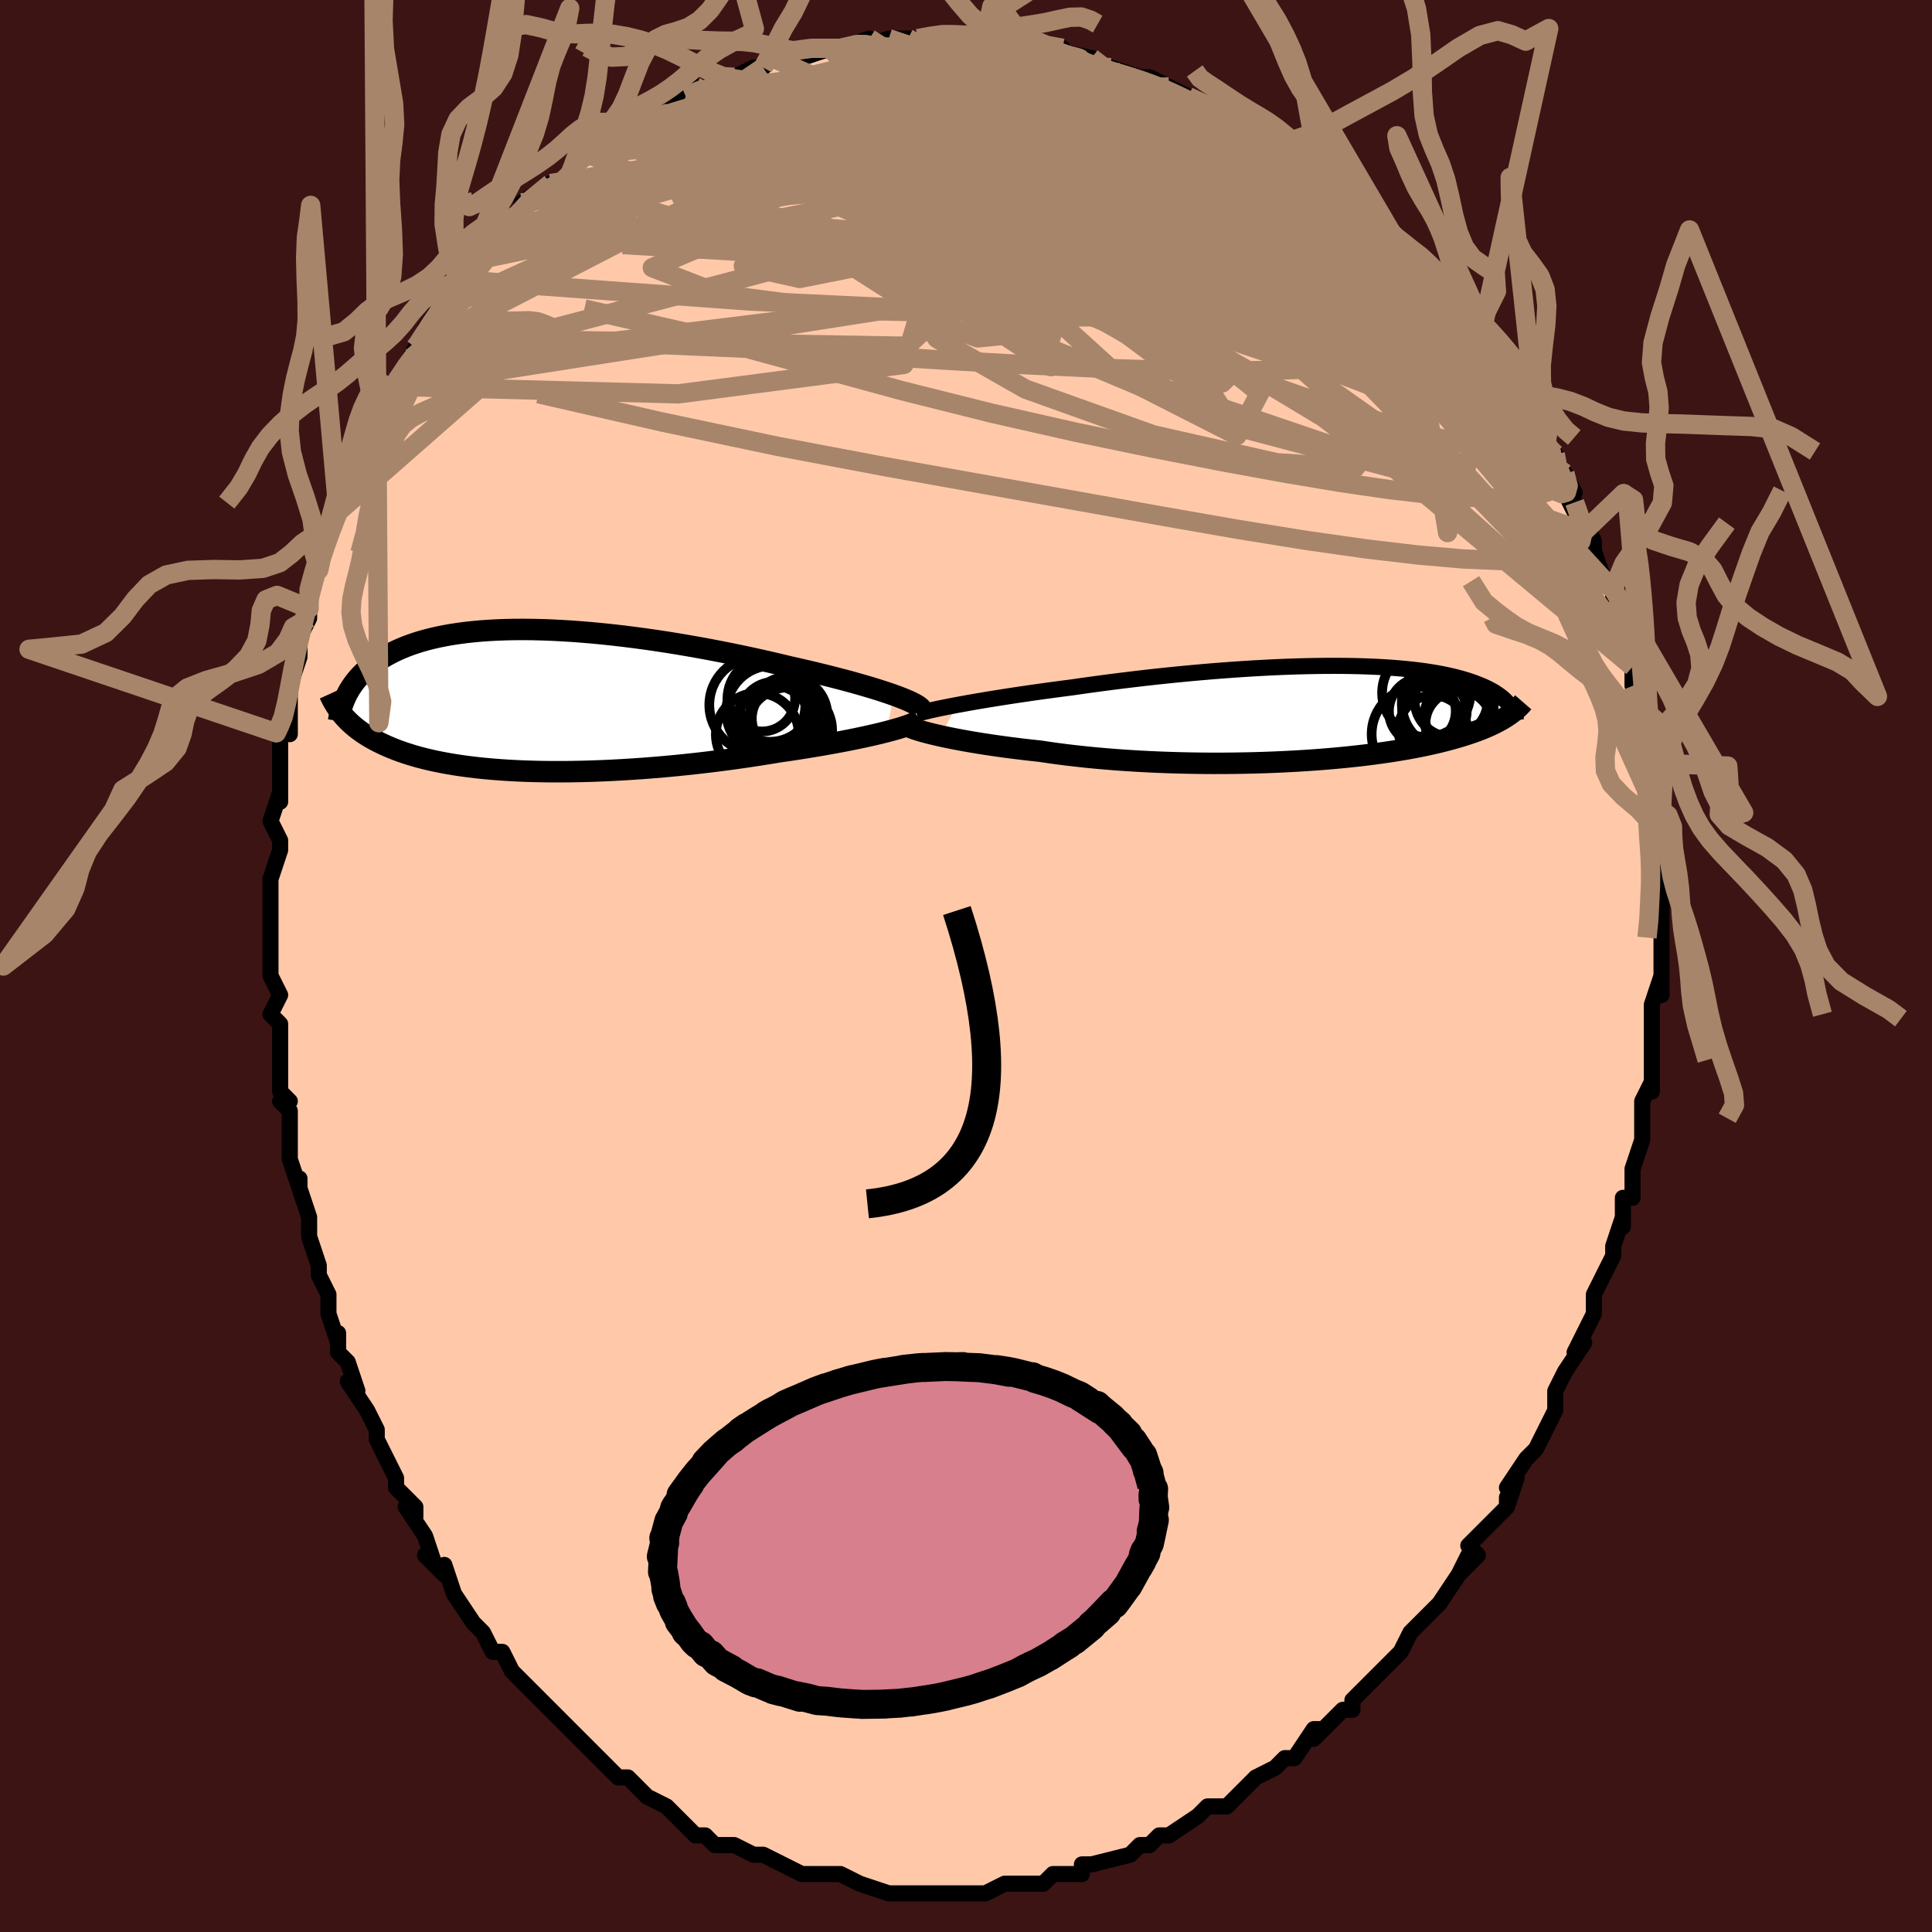<svg viewBox="-100 -100 200 200" xmlns="http://www.w3.org/2000/svg" width="400" height="400" id="face-svg"><defs><clipPath id="leftEyeClipPath"><polyline points="37.733,-0.56,37.217,-0.739,36.667,-0.922,36.083,-1.109,35.469,-1.299,34.824,-1.49,34.152,-1.684,33.452,-1.88,32.727,-2.077,31.977,-2.274,31.205,-2.472,30.412,-2.67,29.599,-2.868,28.768,-3.064,27.92,-3.26,27.055,-3.454,26.085,-3.687,25.09,-3.92,24.072,-4.152,23.033,-4.38,21.977,-4.606,20.904,-4.827,19.818,-5.043,18.721,-5.254,17.614,-5.458,16.501,-5.654,15.383,-5.843,14.262,-6.022,13.142,-6.193,12.023,-6.353,10.909,-6.503,9.801,-6.642,8.701,-6.769,7.611,-6.884,6.533,-6.987,5.469,-7.077,4.42,-7.155,3.388,-7.218,2.374,-7.269,1.38,-7.306,0.407,-7.329,-0.544,-7.338,-1.472,-7.334,-2.376,-7.316,-3.254,-7.284,-4.107,-7.239,-4.934,-7.181,-5.733,-7.109,-6.506,-7.025,-7.251,-6.928,-7.968,-6.82,-8.658,-6.699,-9.32,-6.567,-9.954,-6.425,-10.561,-6.272,-11.142,-6.11,-11.696,-5.938,-12.224,-5.758,-12.727,-5.57,-13.205,-5.374,-13.66,-5.172,-14.093,-4.964,-14.504,-4.751,-14.894,-4.534,-15.265,-4.312,-15.618,-4.088,-15.953,-3.86,-16.271,-3.627,-16.571,-3.389,-16.854,-3.148,-17.121,-2.902,-17.372,-2.653,-17.607,-2.4,-17.827,-2.145,-18.033,-1.887,-18.225,-1.627,-18.403,-1.364,-18.568,-1.1,-18.721,-0.834,-18.861,-0.567,-19.293,1.496,-19.112,1.706,-18.92,1.914,-18.719,2.12,-18.506,2.325,-18.283,2.528,-18.047,2.729,-17.8,2.928,-17.54,3.125,-17.268,3.32,-16.982,3.512,-16.682,3.701,-16.368,3.888,-16.04,4.072,-15.697,4.253,-15.338,4.432,-14.964,4.608,-14.574,4.782,-14.166,4.954,-13.739,5.123,-13.293,5.288,-12.827,5.45,-12.339,5.607,-11.829,5.76,-11.298,5.908,-10.742,6.051,-10.164,6.189,-9.561,6.32,-8.934,6.445,-8.282,6.564,-7.606,6.676,-6.904,6.781,-6.177,6.878,-5.426,6.968,-4.649,7.049,-3.848,7.122,-3.023,7.187,-2.174,7.243,-1.302,7.291,-0.407,7.329,0.51,7.358,1.449,7.378,2.407,7.388,3.385,7.389,4.382,7.38,5.395,7.361,6.424,7.333,7.468,7.295,8.525,7.248,9.594,7.191,10.673,7.125,11.76,7.05,12.854,6.965,13.953,6.872,15.055,6.77,16.158,6.659,17.26,6.541,18.36,6.414,19.455,6.28,20.542,6.14,21.621,5.992,22.688,5.838,23.742,5.679,24.781,5.514,25.801,5.345,26.684,5.218,27.553,5.088,28.409,4.954,29.25,4.818,30.074,4.68,30.88,4.54,31.666,4.398,32.431,4.255,33.173,4.11,33.891,3.965,34.582,3.82,35.246,3.674,35.88,3.529,36.483,3.384,37.053,3.241"></polyline></clipPath><clipPath id="rightEyeClipPath"><polyline points="-37.012,-0.885,-36.389,-0.999,-35.735,-1.117,-35.053,-1.236,-34.342,-1.357,-33.605,-1.479,-32.843,-1.602,-32.058,-1.726,-31.252,-1.85,-30.425,-1.974,-29.579,-2.098,-28.715,-2.221,-27.835,-2.344,-26.94,-2.465,-26.032,-2.585,-25.112,-2.704,-24.067,-2.855,-23.002,-3.003,-21.92,-3.149,-20.822,-3.292,-19.711,-3.432,-18.588,-3.567,-17.457,-3.699,-16.318,-3.825,-15.176,-3.946,-14.031,-4.061,-12.886,-4.17,-11.743,-4.273,-10.605,-4.37,-9.472,-4.459,-8.347,-4.541,-7.233,-4.616,-6.13,-4.684,-5.041,-4.743,-3.968,-4.795,-2.911,-4.838,-1.872,-4.874,-0.853,-4.901,0.145,-4.92,1.121,-4.931,2.073,-4.934,3.002,-4.929,3.905,-4.916,4.782,-4.895,5.633,-4.866,6.457,-4.829,7.253,-4.785,8.021,-4.733,8.762,-4.674,9.473,-4.609,10.157,-4.537,10.813,-4.458,11.44,-4.374,12.04,-4.283,12.612,-4.188,13.158,-4.087,13.677,-3.981,14.171,-3.871,14.64,-3.756,15.084,-3.638,15.506,-3.517,15.906,-3.392,16.284,-3.265,16.643,-3.136,16.983,-3.004,17.306,-2.872,17.611,-2.737,17.899,-2.6,18.171,-2.461,18.426,-2.32,18.665,-2.176,18.889,-2.031,19.098,-1.885,19.293,-1.736,19.474,-1.587,19.642,-1.436,19.796,-1.285,19.939,-1.132,20.069,-0.979,20.189,-0.825,19.942,0.274,19.722,0.416,19.489,0.558,19.245,0.699,18.987,0.84,18.717,0.981,18.432,1.121,18.134,1.261,17.82,1.4,17.492,1.539,17.148,1.676,16.787,1.813,16.41,1.949,16.016,2.084,15.605,2.218,15.176,2.352,14.729,2.485,14.263,2.617,13.776,2.749,13.269,2.88,12.739,3.01,12.186,3.138,11.609,3.265,11.007,3.391,10.38,3.514,9.728,3.635,9.05,3.753,8.346,3.869,7.615,3.981,6.858,4.09,6.075,4.196,5.266,4.298,4.432,4.395,3.572,4.488,2.688,4.576,1.78,4.659,0.849,4.737,-0.104,4.809,-1.079,4.875,-2.073,4.934,-3.087,4.988,-4.118,5.034,-5.164,5.074,-6.226,5.106,-7.3,5.13,-8.385,5.148,-9.479,5.157,-10.581,5.158,-11.689,5.151,-12.8,5.135,-13.912,5.111,-15.024,5.079,-16.132,5.038,-17.236,4.988,-18.333,4.93,-19.42,4.863,-20.495,4.787,-21.556,4.703,-22.602,4.611,-23.629,4.511,-24.636,4.403,-25.62,4.288,-26.581,4.165,-27.515,4.036,-28.422,3.9,-29.256,3.81,-30.073,3.717,-30.873,3.62,-31.655,3.521,-32.417,3.418,-33.158,3.314,-33.878,3.207,-34.575,3.099,-35.247,2.989,-35.895,2.878,-36.517,2.766,-37.112,2.655,-37.679,2.543,-38.216,2.432,-38.723,2.322"></polyline></clipPath><filter id="fuzzy"><feTurbulence id="turbulence" baseFrequency="0.05" numOctaves="3" type="noise" result="noise"></feTurbulence><feDisplacementMap in="SourceGraphic" in2="noise" scale="2"></feDisplacementMap></filter><linearGradient id="rainbowGradient" x1="0%" y1="0%" x2="100%" y2="0%"><stop offset="0%" style="stop-color: rgb(145, 85, 61);  stop-opacity: 1"></stop><stop offset="50%" style="stop-color: rgb(145, 85, 61);  stop-opacity: 1"></stop><stop offset="100%" style="stop-color: rgb(0, 0, 0);  stop-opacity: 1"></stop></linearGradient></defs><title>That&#39;s an ugly face</title><desc>CREATED BY XUAN TANG, MORE INFO AT TXSTC55.GITHUB.IO</desc><rect x="-100" y="-100" width="100%" height="100%" opacity="1" fill="rgb(60, 20, 20)"></rect><polyline id="faceContour" points="72,-1,72,3,72,1,71,4,71,4,71,9,71,8,71,10,71,13,71,12,70,14,70,15,70,18,70,17,70,18,69,21,69,24,68,24,68,27,68,26,68,26,67,29,67,30,65,34,65,36,65,34,65,36,63,40,64,39,64,39,62,42,62,42,61,44,61,45,61,46,60,48,59,50,59,50,58,51,56,54,57,53,56,56,56,55,56,56,52,60,53,61,51,63,52,61,51,63,49,66,48,67,48,67,47,68,47,68,46,69,45,71,44,72,43,73,42,74,42,74,40,76,40,77,39,77,37,79,36,80,37,79,36,79,34,82,33,82,32,83,30,84,29,85,29,85,29,85,27,87,26,87,25,87,24,88,24,88,21,90,21,90,21,90,20,90,19,91,18,91,17,92,13,93,13,93,12,93,12,94,10,94,9,94,8,95,7,95,7,95,6,95,4,95,2,96,2,96,0,96,1,96,-1,96,-1,96,-4,96,-4,96,-6,96,-7,96,-6,96,-8,96,-11,95,-11,95,-11,95,-13,94,-15,94,-16,94,-16,94,-17,94,-17,94,-19,93,-19,93,-21,92,-22,92,-22,92,-24,91,-26,91,-27,90,-27,90,-28,90,-30,88,-30,88,-31,87,-33,86,-34,85,-35,84,-36,84,-36,84,-37,83,-37,83,-39,81,-39,81,-40,80,-42,78,-42,78,-43,77,-43,77,-45,75,-46,74,-47,73,-48,71,-49,71,-50,69,-50,69,-50,69,-51,68,-53,65,-53,65,-54,62,-54,63,-56,61,-55,62,-56,59,-58,56,-57,57,-57,56,-59,54,-59,53,-60,51,-61,49,-61,49,-61,48,-62,46,-64,43,-63,44,-64,41,-65,40,-65,38,-65,39,-66,36,-66,34,-67,32,-67,31,-68,28,-68,27,-68,28,-68,26,-69,23,-69,22,-69,23,-70,20,-70,18,-70,15,-71,14,-70,14,-71,13,-71,11,-71,8,-71,6,-72,5,-71,3,-72,1,-72,-3,-72,0,-72,-3,-72,-5,-72,-8,-72,-7,-72,-9,-71,-12,-71,-13,-72,-15,-71,-18,-71,-17,-71,-21,-71,-22,-71,-23,-71,-24,-71,-25,-70,-24,-70,-28,-70,-29,-69,-32,-69,-34,-69,-34,-68,-36,-68,-37,-68,-37,-68,-39,-67,-41,-67,-42,-66,-44,-66,-45,-65,-47,-65,-47,-64,-49,-64,-51,-62,-53,-62,-54,-62,-55,-62,-55,-60,-59,-60,-58,-60,-59,-59,-60,-58,-62,-57,-64,-57,-64,-56,-65,-56,-66,-54,-69,-52,-71,-52,-71,-53,-70,-51,-73,-49,-75,-49,-74,-50,-74,-48,-76,-48,-76,-46,-78,-46,-79,-43,-81,-42,-81,-41,-82,-41,-82,-40,-84,-39,-84,-38,-84,-37,-85,-36,-86,-36,-87,-35,-87,-35,-87,-33,-88,-29,-90,-32,-89,-29,-90,-29,-90,-28,-91,-26,-91,-25,-92,-24,-92,-22,-93,-21,-93,-21,-93,-20,-94,-18,-94,-16,-95,-17,-94,-14,-95,-13,-95,-13,-95,-10,-96,-11,-95,-8,-96,-6,-96,-6,-96,-5,-96,-4,-96,-1,-96,-2,-96,0,-96,2,-96,3,-95,2,-96,4,-95,7,-95,8,-95,10,-95,8,-95,13,-94,12,-94,13,-93,15,-93,14,-93,15,-93,18,-92,19,-92,21,-91,21,-91,23,-90,24,-89,23,-90,26,-89,26,-88,29,-87,29,-87,31,-86,31,-86,32,-86,32,-85,34,-84,35,-83,36,-83,36,-82,40,-80,39,-80,41,-79,41,-78,42,-77,43,-76,44,-76,45,-74,46,-74,46,-74,49,-71,49,-71,49,-70,50,-69,52,-67,52,-66,53,-66,55,-63,54,-64,56,-61,56,-62,57,-60,58,-59,59,-57,58,-58,60,-54,60,-54,61,-53,61,-52,62,-51,63,-49,62,-49,64,-45,63,-48,65,-44,65,-43,65,-43,66,-40,67,-39,67,-37,67,-38,68,-35,68,-34,69,-32,69,-31,69,-31,69,-29,70,-26,70,-27,70,-24,70,-23,70,-23,71,-21,71,-18,71,-17,71,-15,72,-13,71,-14,72,-12,72,-10,72,-9,72,-8,72,-5,72,-3,72,-4,72,-2,72,-1,72,3" fill="#ffc9a9" stroke="black" stroke-width="1.667" stroke-linejoin="round" filter="url(#fuzzy)"></polyline><g transform="translate(36.094 -26.138)"><polyline id="rightCountour" points="-37.012,-0.885,-36.389,-0.999,-35.735,-1.117,-35.053,-1.236,-34.342,-1.357,-33.605,-1.479,-32.843,-1.602,-32.058,-1.726,-31.252,-1.85,-30.425,-1.974,-29.579,-2.098,-28.715,-2.221,-27.835,-2.344,-26.94,-2.465,-26.032,-2.585,-25.112,-2.704,-24.067,-2.855,-23.002,-3.003,-21.92,-3.149,-20.822,-3.292,-19.711,-3.432,-18.588,-3.567,-17.457,-3.699,-16.318,-3.825,-15.176,-3.946,-14.031,-4.061,-12.886,-4.17,-11.743,-4.273,-10.605,-4.37,-9.472,-4.459,-8.347,-4.541,-7.233,-4.616,-6.13,-4.684,-5.041,-4.743,-3.968,-4.795,-2.911,-4.838,-1.872,-4.874,-0.853,-4.901,0.145,-4.92,1.121,-4.931,2.073,-4.934,3.002,-4.929,3.905,-4.916,4.782,-4.895,5.633,-4.866,6.457,-4.829,7.253,-4.785,8.021,-4.733,8.762,-4.674,9.473,-4.609,10.157,-4.537,10.813,-4.458,11.44,-4.374,12.04,-4.283,12.612,-4.188,13.158,-4.087,13.677,-3.981,14.171,-3.871,14.64,-3.756,15.084,-3.638,15.506,-3.517,15.906,-3.392,16.284,-3.265,16.643,-3.136,16.983,-3.004,17.306,-2.872,17.611,-2.737,17.899,-2.6,18.171,-2.461,18.426,-2.32,18.665,-2.176,18.889,-2.031,19.098,-1.885,19.293,-1.736,19.474,-1.587,19.642,-1.436,19.796,-1.285,19.939,-1.132,20.069,-0.979,20.189,-0.825,19.942,0.274,19.722,0.416,19.489,0.558,19.245,0.699,18.987,0.84,18.717,0.981,18.432,1.121,18.134,1.261,17.82,1.4,17.492,1.539,17.148,1.676,16.787,1.813,16.41,1.949,16.016,2.084,15.605,2.218,15.176,2.352,14.729,2.485,14.263,2.617,13.776,2.749,13.269,2.88,12.739,3.01,12.186,3.138,11.609,3.265,11.007,3.391,10.38,3.514,9.728,3.635,9.05,3.753,8.346,3.869,7.615,3.981,6.858,4.09,6.075,4.196,5.266,4.298,4.432,4.395,3.572,4.488,2.688,4.576,1.78,4.659,0.849,4.737,-0.104,4.809,-1.079,4.875,-2.073,4.934,-3.087,4.988,-4.118,5.034,-5.164,5.074,-6.226,5.106,-7.3,5.13,-8.385,5.148,-9.479,5.157,-10.581,5.158,-11.689,5.151,-12.8,5.135,-13.912,5.111,-15.024,5.079,-16.132,5.038,-17.236,4.988,-18.333,4.93,-19.42,4.863,-20.495,4.787,-21.556,4.703,-22.602,4.611,-23.629,4.511,-24.636,4.403,-25.62,4.288,-26.581,4.165,-27.515,4.036,-28.422,3.9,-29.256,3.81,-30.073,3.717,-30.873,3.62,-31.655,3.521,-32.417,3.418,-33.158,3.314,-33.878,3.207,-34.575,3.099,-35.247,2.989,-35.895,2.878,-36.517,2.766,-37.112,2.655,-37.679,2.543,-38.216,2.432,-38.723,2.322" fill="white" stroke="white" stroke-width="0" stroke-linejoin="round" filter="url(#fuzzy)"></polyline></g><g transform="translate(-45.25 -27.502)"><polyline id="leftCountour" points="37.733,-0.56,37.217,-0.739,36.667,-0.922,36.083,-1.109,35.469,-1.299,34.824,-1.49,34.152,-1.684,33.452,-1.88,32.727,-2.077,31.977,-2.274,31.205,-2.472,30.412,-2.67,29.599,-2.868,28.768,-3.064,27.92,-3.26,27.055,-3.454,26.085,-3.687,25.09,-3.92,24.072,-4.152,23.033,-4.38,21.977,-4.606,20.904,-4.827,19.818,-5.043,18.721,-5.254,17.614,-5.458,16.501,-5.654,15.383,-5.843,14.262,-6.022,13.142,-6.193,12.023,-6.353,10.909,-6.503,9.801,-6.642,8.701,-6.769,7.611,-6.884,6.533,-6.987,5.469,-7.077,4.42,-7.155,3.388,-7.218,2.374,-7.269,1.38,-7.306,0.407,-7.329,-0.544,-7.338,-1.472,-7.334,-2.376,-7.316,-3.254,-7.284,-4.107,-7.239,-4.934,-7.181,-5.733,-7.109,-6.506,-7.025,-7.251,-6.928,-7.968,-6.82,-8.658,-6.699,-9.32,-6.567,-9.954,-6.425,-10.561,-6.272,-11.142,-6.11,-11.696,-5.938,-12.224,-5.758,-12.727,-5.57,-13.205,-5.374,-13.66,-5.172,-14.093,-4.964,-14.504,-4.751,-14.894,-4.534,-15.265,-4.312,-15.618,-4.088,-15.953,-3.86,-16.271,-3.627,-16.571,-3.389,-16.854,-3.148,-17.121,-2.902,-17.372,-2.653,-17.607,-2.4,-17.827,-2.145,-18.033,-1.887,-18.225,-1.627,-18.403,-1.364,-18.568,-1.1,-18.721,-0.834,-18.861,-0.567,-19.293,1.496,-19.112,1.706,-18.92,1.914,-18.719,2.12,-18.506,2.325,-18.283,2.528,-18.047,2.729,-17.8,2.928,-17.54,3.125,-17.268,3.32,-16.982,3.512,-16.682,3.701,-16.368,3.888,-16.04,4.072,-15.697,4.253,-15.338,4.432,-14.964,4.608,-14.574,4.782,-14.166,4.954,-13.739,5.123,-13.293,5.288,-12.827,5.45,-12.339,5.607,-11.829,5.76,-11.298,5.908,-10.742,6.051,-10.164,6.189,-9.561,6.32,-8.934,6.445,-8.282,6.564,-7.606,6.676,-6.904,6.781,-6.177,6.878,-5.426,6.968,-4.649,7.049,-3.848,7.122,-3.023,7.187,-2.174,7.243,-1.302,7.291,-0.407,7.329,0.51,7.358,1.449,7.378,2.407,7.388,3.385,7.389,4.382,7.38,5.395,7.361,6.424,7.333,7.468,7.295,8.525,7.248,9.594,7.191,10.673,7.125,11.76,7.05,12.854,6.965,13.953,6.872,15.055,6.77,16.158,6.659,17.26,6.541,18.36,6.414,19.455,6.28,20.542,6.14,21.621,5.992,22.688,5.838,23.742,5.679,24.781,5.514,25.801,5.345,26.684,5.218,27.553,5.088,28.409,4.954,29.25,4.818,30.074,4.68,30.88,4.54,31.666,4.398,32.431,4.255,33.173,4.11,33.891,3.965,34.582,3.82,35.246,3.674,35.88,3.529,36.483,3.384,37.053,3.241" fill="white" stroke="white" stroke-width="0" stroke-linejoin="round" filter="url(#fuzzy)"></polyline></g><g transform="translate(36.094 -26.138)"><polyline id="rightUpper" points="-41.192,0.052,-40.967,-0.018,-40.694,-0.095,-40.376,-0.177,-40.013,-0.265,-39.609,-0.358,-39.164,-0.456,-38.68,-0.558,-38.159,-0.663,-37.603,-0.772,-37.012,-0.885,-36.389,-0.999,-35.735,-1.117,-35.053,-1.236,-34.342,-1.357,-33.605,-1.479,-32.843,-1.602,-32.058,-1.726,-31.252,-1.85,-30.425,-1.974,-29.579,-2.098,-28.715,-2.221,-27.835,-2.344,-26.94,-2.465,-26.032,-2.585,-25.112,-2.704,-24.067,-2.855,-23.002,-3.003,-21.92,-3.149,-20.822,-3.292,-19.711,-3.432,-18.588,-3.567,-17.457,-3.699,-16.318,-3.825,-15.176,-3.946,-14.031,-4.061,-12.886,-4.17,-11.743,-4.273,-10.605,-4.37,-9.472,-4.459,-8.347,-4.541,-7.233,-4.616,-6.13,-4.684,-5.041,-4.743,-3.968,-4.795,-2.911,-4.838,-1.872,-4.874,-0.853,-4.901,0.145,-4.92,1.121,-4.931,2.073,-4.934,3.002,-4.929,3.905,-4.916,4.782,-4.895,5.633,-4.866,6.457,-4.829,7.253,-4.785,8.021,-4.733,8.762,-4.674,9.473,-4.609,10.157,-4.537,10.813,-4.458,11.44,-4.374,12.04,-4.283,12.612,-4.188,13.158,-4.087,13.677,-3.981,14.171,-3.871,14.64,-3.756,15.084,-3.638,15.506,-3.517,15.906,-3.392,16.284,-3.265,16.643,-3.136,16.983,-3.004,17.306,-2.872,17.611,-2.737,17.899,-2.6,18.171,-2.461,18.426,-2.32,18.665,-2.176,18.889,-2.031,19.098,-1.885,19.293,-1.736,19.474,-1.587,19.642,-1.436,19.796,-1.285,19.939,-1.132,20.069,-0.979,20.189,-0.825,20.297,-0.671,20.394,-0.516,20.482,-0.361,20.56,-0.206,20.629,-0.05,20.689,0.105,20.74,0.261,20.783,0.416,20.818,0.571,20.846,0.727" fill="none" stroke="black" stroke-width="1.667" stroke-linejoin="round" filter="url(#fuzzy)"></polyline><polyline id="rightLower" points="-41.918,1.405,-41.766,1.472,-41.575,1.547,-41.345,1.628,-41.077,1.714,-40.772,1.806,-40.43,1.903,-40.054,2.003,-39.643,2.107,-39.2,2.213,-38.723,2.322,-38.216,2.432,-37.679,2.543,-37.112,2.655,-36.517,2.766,-35.895,2.878,-35.247,2.989,-34.575,3.099,-33.878,3.207,-33.158,3.314,-32.417,3.418,-31.655,3.521,-30.873,3.62,-30.073,3.717,-29.256,3.81,-28.422,3.9,-27.515,4.036,-26.581,4.165,-25.62,4.288,-24.636,4.403,-23.629,4.511,-22.602,4.611,-21.556,4.703,-20.495,4.787,-19.42,4.863,-18.333,4.93,-17.236,4.988,-16.132,5.038,-15.024,5.079,-13.912,5.111,-12.8,5.135,-11.689,5.151,-10.581,5.158,-9.479,5.157,-8.385,5.148,-7.3,5.13,-6.226,5.106,-5.164,5.074,-4.118,5.034,-3.087,4.988,-2.073,4.934,-1.079,4.875,-0.104,4.809,0.849,4.737,1.78,4.659,2.688,4.576,3.572,4.488,4.432,4.395,5.266,4.298,6.075,4.196,6.858,4.09,7.615,3.981,8.346,3.869,9.05,3.753,9.728,3.635,10.38,3.514,11.007,3.391,11.609,3.265,12.186,3.138,12.739,3.01,13.269,2.88,13.776,2.749,14.263,2.617,14.729,2.485,15.176,2.352,15.605,2.218,16.016,2.084,16.41,1.949,16.787,1.813,17.148,1.676,17.492,1.539,17.82,1.4,18.134,1.261,18.432,1.121,18.717,0.981,18.987,0.84,19.245,0.699,19.489,0.558,19.722,0.416,19.942,0.274,20.151,0.131,20.349,-0.011,20.537,-0.154,20.714,-0.298,20.882,-0.441,21.041,-0.584,21.19,-0.728,21.331,-0.871,21.464,-1.015,21.589,-1.159" fill="none" stroke="black" stroke-width="2.222" stroke-linejoin="round" filter="url(#fuzzy)"></polyline><!--[--><circle r="3.787" cx="14.134" cy="-1.376" stroke="black" fill="none" stroke-width="1" filter="url(#fuzzy)" clip-path="url(#rightEyeClipPath)"></circle><circle r="4.574" cx="11.552" cy="-2.139" stroke="black" fill="none" stroke-width="1" filter="url(#fuzzy)" clip-path="url(#rightEyeClipPath)"></circle><circle r="3.472" cx="14.916" cy="0.928" stroke="black" fill="none" stroke-width="1" filter="url(#fuzzy)" clip-path="url(#rightEyeClipPath)"></circle><circle r="3.449" cx="14.915" cy="1.078" stroke="black" fill="none" stroke-width="1" filter="url(#fuzzy)" clip-path="url(#rightEyeClipPath)"></circle><circle r="3.296" cx="14.663" cy="0.179" stroke="black" fill="none" stroke-width="1" filter="url(#fuzzy)" clip-path="url(#rightEyeClipPath)"></circle><circle r="3.559" cx="12.234" cy="1.68" stroke="black" fill="none" stroke-width="1" filter="url(#fuzzy)" clip-path="url(#rightEyeClipPath)"></circle><circle r="4.902" cx="10.802" cy="2.129" stroke="black" fill="none" stroke-width="1" filter="url(#fuzzy)" clip-path="url(#rightEyeClipPath)"></circle><circle r="3.459" cx="11.146" cy="-0.242" stroke="black" fill="none" stroke-width="1" filter="url(#fuzzy)" clip-path="url(#rightEyeClipPath)"></circle><circle r="4.765" cx="13.786" cy="-1.061" stroke="black" fill="none" stroke-width="1" filter="url(#fuzzy)" clip-path="url(#rightEyeClipPath)"></circle><circle r="3.342" cx="12.401" cy="-0.236" stroke="black" fill="none" stroke-width="1" filter="url(#fuzzy)" clip-path="url(#rightEyeClipPath)"></circle><!--]--></g><g transform="translate(-45.25 -27.502)"><polyline id="leftUpper" points="40.652,0.921,40.567,0.805,40.432,0.682,40.249,0.55,40.018,0.41,39.741,0.263,39.421,0.11,39.058,-0.049,38.655,-0.214,38.213,-0.385,37.733,-0.56,37.217,-0.739,36.667,-0.922,36.083,-1.109,35.469,-1.299,34.824,-1.49,34.152,-1.684,33.452,-1.88,32.727,-2.077,31.977,-2.274,31.205,-2.472,30.412,-2.67,29.599,-2.868,28.768,-3.064,27.92,-3.26,27.055,-3.454,26.085,-3.687,25.09,-3.92,24.072,-4.152,23.033,-4.38,21.977,-4.606,20.904,-4.827,19.818,-5.043,18.721,-5.254,17.614,-5.458,16.501,-5.654,15.383,-5.843,14.262,-6.022,13.142,-6.193,12.023,-6.353,10.909,-6.503,9.801,-6.642,8.701,-6.769,7.611,-6.884,6.533,-6.987,5.469,-7.077,4.42,-7.155,3.388,-7.218,2.374,-7.269,1.38,-7.306,0.407,-7.329,-0.544,-7.338,-1.472,-7.334,-2.376,-7.316,-3.254,-7.284,-4.107,-7.239,-4.934,-7.181,-5.733,-7.109,-6.506,-7.025,-7.251,-6.928,-7.968,-6.82,-8.658,-6.699,-9.32,-6.567,-9.954,-6.425,-10.561,-6.272,-11.142,-6.11,-11.696,-5.938,-12.224,-5.758,-12.727,-5.57,-13.205,-5.374,-13.66,-5.172,-14.093,-4.964,-14.504,-4.751,-14.894,-4.534,-15.265,-4.312,-15.618,-4.088,-15.953,-3.86,-16.271,-3.627,-16.571,-3.389,-16.854,-3.148,-17.121,-2.902,-17.372,-2.653,-17.607,-2.4,-17.827,-2.145,-18.033,-1.887,-18.225,-1.627,-18.403,-1.364,-18.568,-1.1,-18.721,-0.834,-18.861,-0.567,-18.99,-0.298,-19.108,-0.029,-19.215,0.241,-19.312,0.511,-19.399,0.782,-19.476,1.053,-19.544,1.324,-19.603,1.595,-19.654,1.866,-19.697,2.137" fill="none" stroke="black" stroke-width="2.222" stroke-linejoin="round" filter="url(#fuzzy)"></polyline><polyline id="leftLower" points="40.499,1.976,40.369,2.081,40.186,2.192,39.952,2.309,39.668,2.431,39.338,2.558,38.962,2.688,38.544,2.822,38.085,2.96,37.587,3.099,37.053,3.241,36.483,3.384,35.88,3.529,35.246,3.674,34.582,3.82,33.891,3.965,33.173,4.11,32.431,4.255,31.666,4.398,30.88,4.54,30.074,4.68,29.25,4.818,28.409,4.954,27.553,5.088,26.684,5.218,25.801,5.345,24.781,5.514,23.742,5.679,22.688,5.838,21.621,5.992,20.542,6.14,19.455,6.28,18.36,6.414,17.26,6.541,16.158,6.659,15.055,6.77,13.953,6.872,12.854,6.965,11.76,7.05,10.673,7.125,9.594,7.191,8.525,7.248,7.468,7.295,6.424,7.333,5.395,7.361,4.382,7.38,3.385,7.389,2.407,7.388,1.449,7.378,0.51,7.358,-0.407,7.329,-1.302,7.291,-2.174,7.243,-3.023,7.187,-3.848,7.122,-4.649,7.049,-5.426,6.968,-6.177,6.878,-6.904,6.781,-7.606,6.676,-8.282,6.564,-8.934,6.445,-9.561,6.32,-10.164,6.189,-10.742,6.051,-11.298,5.908,-11.829,5.76,-12.339,5.607,-12.827,5.45,-13.293,5.288,-13.739,5.123,-14.166,4.954,-14.574,4.782,-14.964,4.608,-15.338,4.432,-15.697,4.253,-16.04,4.072,-16.368,3.888,-16.682,3.701,-16.982,3.512,-17.268,3.32,-17.54,3.125,-17.8,2.928,-18.047,2.729,-18.283,2.528,-18.506,2.325,-18.719,2.12,-18.92,1.914,-19.112,1.706,-19.293,1.496,-19.464,1.286,-19.627,1.074,-19.78,0.861,-19.925,0.647,-20.061,0.432,-20.189,0.216,-20.31,-0.001,-20.424,-0.218,-20.53,-0.436,-20.63,-0.655" fill="none" stroke="black" stroke-width="2.222" stroke-linejoin="round" filter="url(#fuzzy)"></polyline><!--[--><circle r="4.969" cx="23.647" cy="0.477" stroke="black" fill="none" stroke-width="1" filter="url(#fuzzy)" clip-path="url(#leftEyeClipPath)"></circle><circle r="4.416" cx="24.967" cy="-0.126" stroke="black" fill="none" stroke-width="1" filter="url(#fuzzy)" clip-path="url(#leftEyeClipPath)"></circle><circle r="4.766" cx="25.197" cy="1.164" stroke="black" fill="none" stroke-width="1" filter="url(#fuzzy)" clip-path="url(#leftEyeClipPath)"></circle><circle r="4.012" cx="26.888" cy="1.556" stroke="black" fill="none" stroke-width="1" filter="url(#fuzzy)" clip-path="url(#leftEyeClipPath)"></circle><circle r="4.465" cx="26.929" cy="3.116" stroke="black" fill="none" stroke-width="1" filter="url(#fuzzy)" clip-path="url(#leftEyeClipPath)"></circle><circle r="3.433" cx="24.128" cy="-0.208" stroke="black" fill="none" stroke-width="1" filter="url(#fuzzy)" clip-path="url(#leftEyeClipPath)"></circle><circle r="3.414" cx="26.493" cy="1.88" stroke="black" fill="none" stroke-width="1" filter="url(#fuzzy)" clip-path="url(#leftEyeClipPath)"></circle><circle r="4.295" cx="23.647" cy="3.53" stroke="black" fill="none" stroke-width="1" filter="url(#fuzzy)" clip-path="url(#leftEyeClipPath)"></circle><circle r="3.842" cx="25.311" cy="2.324" stroke="black" fill="none" stroke-width="1" filter="url(#fuzzy)" clip-path="url(#leftEyeClipPath)"></circle><circle r="3.53" cx="25.374" cy="1.619" stroke="black" fill="none" stroke-width="1" filter="url(#fuzzy)" clip-path="url(#leftEyeClipPath)"></circle><!--]--></g><g id="hairs"><!--[--><polyline points="42,-77,43.003,-76.168,44.108,-75.228,45.27,-74.161,46.468,-73.017,47.668,-71.814,48.803,-70.593,49.804,-69.43,50.633,-68.404,51.272,-67.583,51.692,-67.037,51.832,-66.851,51.613,-67.119,50.976,-67.913,49.972,-69.246" fill="none" stroke="rgb(167, 133, 106)" stroke-width="2" stroke-linejoin="round" filter="url(#fuzzy)"></polyline><polyline points="59,-57,58.771,-56.681,58.952,-55.644,58.939,-54.818,58.613,-54.258,57.957,-53.884,56.956,-53.658,55.6,-53.591,53.881,-53.709,51.794,-54.03,49.335,-54.558,46.492,-55.288,43.246,-56.218,39.572,-57.357,35.441,-58.726,30.824,-60.346,25.701,-62.237,20.067,-64.407,13.937,-66.858,7.333,-69.6,0.272,-72.655,-7.271,-76.034,-15.441,-79.672,-24.606,-83.357" fill="none" stroke="rgb(167, 133, 106)" stroke-width="2" stroke-linejoin="round" filter="url(#fuzzy)"></polyline><polyline points="-1,-96,-0.927,-95.973,0.212,-95.853,1.562,-95.658,2.891,-95.437,4.24,-95.22,5.646,-95.016,7.059,-94.827,8.384,-94.648,9.544,-94.47,10.493,-94.291,11.205,-94.126,11.649,-94.001,11.792,-93.944,11.608,-93.968,11.079,-94.064,10.167,-94.213,8.792,-94.413,6.892,-94.69,4.665,-95.018" fill="none" stroke="rgb(167, 133, 106)" stroke-width="2" stroke-linejoin="round" filter="url(#fuzzy)"></polyline><polyline points="-36,-86,-35.533,-86.66,-34.334,-87.124,-32.483,-87.701,-30.173,-88.416,-27.65,-89.178,-25.057,-89.913,-22.418,-90.607,-19.718,-91.278,-16.975,-91.94,-14.245,-92.6,-11.577,-93.253,-8.992,-93.886,-6.527,-94.49,-4.35,-95.061,-2.786,-95.582" fill="none" stroke="rgb(167, 133, 106)" stroke-width="2" stroke-linejoin="round" filter="url(#fuzzy)"></polyline><polyline points="61,-52,61.583,-50.928,61.375,-49.949,60.547,-49.209,59.193,-48.734,57.316,-48.488,54.881,-48.425,51.852,-48.529,48.198,-48.815,43.88,-49.311,38.857,-50.038,33.095,-51.002,26.582,-52.194,19.328,-53.605,11.362,-55.257,2.71,-57.214,-6.612,-59.551,-16.634,-62.285,-27.494,-65.253,-39.51,-68.014" fill="none" stroke="rgb(167, 133, 106)" stroke-width="2" stroke-linejoin="round" filter="url(#fuzzy)"></polyline><polyline points="52,-66,52.983,-65.336,53.575,-64.43,53.777,-63.708,53.693,-63.164,53.338,-62.752,52.684,-62.449,51.696,-62.255,50.351,-62.191,48.64,-62.283,46.556,-62.559,44.091,-63.042,41.228,-63.742,37.95,-64.658,34.242,-65.782,30.093,-67.116,25.493,-68.667,20.431,-70.451,14.88,-72.474,8.804,-74.732,2.17,-77.216,-5.034,-79.935,-12.765,-82.909,-20.868,-86.194" fill="none" stroke="rgb(167, 133, 106)" stroke-width="2" stroke-linejoin="round" filter="url(#fuzzy)"></polyline><polyline points="-29,-90,-27.553,-90.639,-25.485,-91.003,-23.017,-91.254,-20.219,-91.413,-17.151,-91.48,-13.856,-91.467,-10.336,-91.391,-6.58,-91.266,-2.597,-91.081,1.568,-90.816,5.84,-90.462,10.128,-90.04,14.322,-89.607,18.308,-89.231,22.058,-89.004" fill="none" stroke="rgb(167, 133, 106)" stroke-width="2" stroke-linejoin="round" filter="url(#fuzzy)"></polyline><polyline points="46,-74,46.689,-73.28,47.562,-72.244,48.097,-71.387,48.364,-70.688,48.454,-70.107,48.369,-69.662,48.064,-69.393,47.484,-69.336,46.585,-69.512,45.335,-69.931,43.713,-70.591,41.696,-71.486,39.257,-72.611,36.374,-73.975,33.04,-75.597,29.27,-77.503,25.073,-79.725,20.425,-82.291,15.277,-85.218,9.618,-88.493,3.431,-92.084" fill="none" stroke="rgb(167, 133, 106)" stroke-width="2" stroke-linejoin="round" filter="url(#fuzzy)"></polyline><polyline points="53,-66,54.161,-64.138,54.878,-62.957,55.62,-61.863,56.398,-60.762,57.152,-59.651,57.823,-58.572,58.374,-57.592,58.791,-56.784,59.071,-56.213,59.199,-55.941,59.142,-56.015,58.86,-56.453,58.325,-57.255,57.526,-58.435,56.47,-60.058,55.134,-62.303" fill="none" stroke="rgb(167, 133, 106)" stroke-width="2" stroke-linejoin="round" filter="url(#fuzzy)"></polyline><polyline points="23,-90,25.138,-89.009,26.811,-88.017,28.391,-87.104,29.863,-86.277,31.201,-85.509,32.421,-84.759,33.558,-84,34.641,-83.23,35.67,-82.482,36.618,-81.804,37.433,-81.246,38.05,-80.853,38.377,-80.669,38.313,-80.752,37.792,-81.14,36.85,-81.813,35.599,-82.709" fill="none" stroke="rgb(167, 133, 106)" stroke-width="2" stroke-linejoin="round" filter="url(#fuzzy)"></polyline><polyline points="31,-86,31.225,-85.939,31.645,-85.643,32.135,-85.181,32.593,-84.694,32.916,-84.266,33.028,-83.925,32.86,-83.681,32.338,-83.557,31.392,-83.585,29.985,-83.795,28.114,-84.21,25.786,-84.846,22.987,-85.714,19.681,-86.823,15.818,-88.17,11.344,-89.756,6.2,-91.578,0.385,-93.632" fill="none" stroke="rgb(167, 133, 106)" stroke-width="2" stroke-linejoin="round" filter="url(#fuzzy)"></polyline><polyline points="40,-80,39.71,-79.698,39.747,-79.077,39.553,-78.39,39.005,-77.752,38.056,-77.2,36.67,-76.738,34.814,-76.35,32.459,-76.016,29.566,-75.721,26.091,-75.466,21.994,-75.267,17.255,-75.141,11.869,-75.099,5.825,-75.15,-0.927,-75.303,-8.48,-75.55,-16.941,-75.844,-26.356,-76.09,-36.654,-76.183" fill="none" stroke="rgb(167, 133, 106)" stroke-width="2" stroke-linejoin="round" filter="url(#fuzzy)"></polyline><polyline points="36,-83,36.84,-81.912,37.84,-80.986,38.346,-80.317,38.376,-79.823,38.011,-79.469,37.286,-79.264,36.198,-79.227,34.711,-79.365,32.776,-79.677,30.347,-80.154,27.387,-80.791,23.856,-81.596,19.718,-82.587,14.941,-83.792,9.51,-85.24,3.421,-86.964,-3.372,-88.999,-11.064,-91.342" fill="none" stroke="rgb(167, 133, 106)" stroke-width="2" stroke-linejoin="round" filter="url(#fuzzy)"></polyline><polyline points="57,-60,57.788,-58.945,58.212,-58,58.454,-57.159,58.587,-56.458,58.583,-55.975,58.399,-55.743,58.002,-55.755,57.373,-56.002,56.493,-56.496,55.346,-57.267,53.909,-58.353,52.155,-59.785,50.056,-61.583,47.592,-63.76,44.763,-66.324,41.581,-69.291,38.042,-72.705,34.103,-76.636,29.693,-81.149,24.759,-86.229" fill="none" stroke="rgb(167, 133, 106)" stroke-width="2" stroke-linejoin="round" filter="url(#fuzzy)"></polyline><polyline points="61,-53,61.156,-52.138,61.226,-51.432,60.915,-50.994,60.183,-50.929,59.055,-51.29,57.531,-52.078,55.579,-53.286,53.149,-54.928,50.191,-57.045,46.66,-59.688,42.51,-62.904,37.685,-66.728,32.103,-71.175,25.676,-76.248,18.388,-81.967,10.521,-88.332" fill="none" stroke="rgb(167, 133, 106)" stroke-width="2" stroke-linejoin="round" filter="url(#fuzzy)"></polyline><polyline points="13,-93,14.27,-92.837,15.472,-92.297,17.25,-91.363,19.528,-90.092,22.074,-88.559,24.721,-86.834,27.392,-84.979,30.07,-83.045,32.759,-81.067,35.469,-79.061,38.203,-77.026,40.943,-74.969,43.637,-72.927,46.206,-70.981,48.541,-69.223,50.486,-67.696" fill="none" stroke="rgb(167, 133, 106)" stroke-width="2" stroke-linejoin="round" filter="url(#fuzzy)"></polyline><polyline points="63,-48,63.961,-45.323,63.662,-43.967,62.591,-43.091,60.856,-42.456,58.43,-42.074,55.281,-41.974,51.397,-42.141,46.772,-42.548,41.384,-43.183,35.209,-44.059,28.224,-45.187,20.411,-46.549,11.745,-48.101,2.204,-49.798,-8.214,-51.659,-19.465,-53.788,-31.483,-56.319,-44.26,-59.24" fill="none" stroke="rgb(167, 133, 106)" stroke-width="2" stroke-linejoin="round" filter="url(#fuzzy)"></polyline><polyline points="44,-76,44.626,-74.765,44.655,-74.112,44.138,-73.514,42.98,-72.916,41.091,-72.381,38.449,-71.947,35.063,-71.628,30.928,-71.439,26.003,-71.4,20.231,-71.526,13.535,-71.819,5.835,-72.26,-2.938,-72.806,-12.802,-73.396,-23.704,-73.99,-35.534,-74.689" fill="none" stroke="rgb(167, 133, 106)" stroke-width="2" stroke-linejoin="round" filter="url(#fuzzy)"></polyline><polyline points="-13,-95,-11.283,-95.401,-10.39,-95.391,-9.781,-95.262,-9.582,-94.991,-9.9,-94.533,-10.74,-93.865,-12.1,-92.976,-14.03,-91.852,-16.629,-90.457,-19.992,-88.735,-24.188,-86.627,-29.252,-84.112,-35.186,-81.221,-41.989,-77.964" fill="none" stroke="rgb(167, 133, 106)" stroke-width="2" stroke-linejoin="round" filter="url(#fuzzy)"></polyline><polyline points="52,-67,52.274,-66.263,52.74,-65.584,53.006,-65.014,52.949,-64.675,52.554,-64.602,51.806,-64.791,50.677,-65.234,49.136,-65.943,47.163,-66.947,44.745,-68.293,41.86,-70.034,38.47,-72.227,34.532,-74.904,30.017,-78.059,24.899,-81.652,19.082,-85.654,12.281,-90.09" fill="none" stroke="rgb(167, 133, 106)" stroke-width="2" stroke-linejoin="round" filter="url(#fuzzy)"></polyline><polyline points="-13,-95,-12.115,-95.14,-10.452,-95.208,-8.403,-95.146,-6.067,-95.003,-3.562,-94.782,-0.968,-94.476,1.687,-94.089,4.38,-93.648,7.059,-93.186,9.653,-92.734,12.102,-92.308,14.38,-91.898,16.487,-91.483,18.423,-91.077,20.087,-90.825" fill="none" stroke="rgb(167, 133, 106)" stroke-width="2" stroke-linejoin="round" filter="url(#fuzzy)"></polyline><polyline points="4,-95,6.096,-94.982,7.171,-94.896,7.596,-94.682,7.578,-94.311,7.142,-93.8,6.229,-93.194,4.79,-92.534,2.83,-91.838,0.378,-91.085,-2.557,-90.24,-6.016,-89.276,-10.096,-88.195,-14.908,-87.007,-20.509,-85.7,-26.876,-84.248,-33.973,-82.677" fill="none" stroke="rgb(167, 133, 106)" stroke-width="2" stroke-linejoin="round" filter="url(#fuzzy)"></polyline><polyline points="34,-84,34.913,-83.288,35.851,-82.626,36.862,-81.874,37.802,-81.137,38.528,-80.509,38.983,-80.025,39.163,-79.701,39.067,-79.566,38.668,-79.66,37.923,-80.02,36.79,-80.668,35.253,-81.6,33.318,-82.798,30.971,-84.272,28.116,-86.116,24.654,-88.433" fill="none" stroke="rgb(167, 133, 106)" stroke-width="2" stroke-linejoin="round" filter="url(#fuzzy)"></polyline><polyline points="2,-96,2.461,-95.547,2.871,-95.38,3.503,-95.181,4.052,-94.94,4.224,-94.655,3.888,-94.299,3.027,-93.845,1.646,-93.286,-0.29,-92.633,-2.834,-91.905,-6.023,-91.117,-9.829,-90.276,-14.175,-89.372,-19.015,-88.361,-24.434,-87.162,-30.68,-85.699" fill="none" stroke="rgb(167, 133, 106)" stroke-width="2" stroke-linejoin="round" filter="url(#fuzzy)"></polyline><polyline points="0,-96,1.486,-95.801,2.46,-95.58,3.494,-95.405,4.753,-95.246,6.111,-95.098,7.403,-94.952,8.527,-94.789,9.447,-94.599,10.154,-94.388,10.642,-94.179,10.916,-93.998,10.99,-93.864,10.88,-93.778,10.589,-93.733,10.096,-93.716,9.348,-93.722,8.283,-93.754,6.847,-93.827,5.008,-93.955,2.746,-94.15,0.022,-94.404,-3.224,-94.694,-6.879,-95.069" fill="none" stroke="rgb(167, 133, 106)" stroke-width="2" stroke-linejoin="round" filter="url(#fuzzy)"></polyline><polyline points="32,-86,32.495,-85.072,33.263,-84.265,33.871,-83.57,34.257,-82.919,34.402,-82.279,34.251,-81.666,33.742,-81.105,32.842,-80.61,31.548,-80.19,29.873,-79.851,27.827,-79.597,25.41,-79.427,22.604,-79.334,19.379,-79.304,15.698,-79.326,11.531,-79.398,6.872,-79.531,1.735,-79.74,-3.856,-80.034,-9.909,-80.409,-16.483,-80.883,-23.663,-81.539,-31.495,-82.526" fill="none" stroke="rgb(167, 133, 106)" stroke-width="2" stroke-linejoin="round" filter="url(#fuzzy)"></polyline><polyline points="58,-58,59.301,-55.445,59.985,-54.193,60.441,-53.338,60.768,-52.601,60.973,-51.937,61.046,-51.381,60.983,-50.985,60.783,-50.787,60.438,-50.802,59.93,-51.037,59.231,-51.504,58.316,-52.226,57.162,-53.234,55.757,-54.562,54.092,-56.235,52.169,-58.262,49.995,-60.64,47.569,-63.365,44.872,-66.449,41.853,-69.926,38.437,-73.844,34.561,-78.253,30.25,-83.24" fill="none" stroke="rgb(167, 133, 106)" stroke-width="2" stroke-linejoin="round" filter="url(#fuzzy)"></polyline><polyline points="62,-51,62.338,-49.712,62.152,-49.041,61.672,-48.894,60.847,-49.239,59.596,-50.037,57.844,-51.31,55.528,-53.124,52.588,-55.555,48.955,-58.679,44.582,-62.554,39.481,-67.192,33.728,-72.564,27.351,-78.673,20.175,-85.681" fill="none" stroke="rgb(167, 133, 106)" stroke-width="2" stroke-linejoin="round" filter="url(#fuzzy)"></polyline><polyline points="52,-67,52.139,-66.228,52.189,-65.44,51.769,-64.665,50.77,-63.997,49.183,-63.443,46.999,-62.969,44.195,-62.546,40.745,-62.17,36.637,-61.863,31.871,-61.658,26.444,-61.587,20.345,-61.668,13.543,-61.896,6.012,-62.251,-2.262,-62.719,-11.299,-63.285,-21.173,-63.88,-32.014,-64.351,-43.818,-64.604" fill="none" stroke="rgb(167, 133, 106)" stroke-width="2" stroke-linejoin="round" filter="url(#fuzzy)"></polyline><polyline points="54,-64,55.352,-62.174,56.264,-61.017,57.094,-59.819,57.864,-58.542,58.551,-57.268,59.155,-56.067,59.678,-55.001,60.111,-54.133,60.427,-53.516,60.596,-53.191,60.595,-53.188,60.401,-53.541,59.991,-54.301,59.325,-55.533,58.372,-57.271,57.181,-59.333" fill="none" stroke="rgb(167, 133, 106)" stroke-width="2" stroke-linejoin="round" filter="url(#fuzzy)"></polyline><polyline points="46,-74,41.322,-75.095,32.295,-76.123,18.619,-79.021,8.648,-80.372,4.87,-80.064,4.208,-79.753,3.07,-80.618,0.532,-82.573,-1.857,-84.637,-1.897,-85.686,1.749,-84.975,9.005,-82.347,18.382,-78.304,27.173,-74.085,32.092,-71.417,31.056,-71.432,26.007,-72.863,24.063,-71.799,29.665,-68.786,15,-93" fill="none" stroke="rgb(167, 133, 106)" stroke-width="2" stroke-linejoin="round" filter="url(#fuzzy)"></polyline><polyline points="46,-74,38.954,-72.399,45.389,-62.294,42.838,-61.521,32.055,-67.6,20.831,-73.854,14.412,-76.254,13.054,-74.653,14.702,-71.246,17.908,-68.332,21.557,-66.918,22.642,-67.034,16.882,-69.343,4.885,-75.916,-2.735,-87.322,-5,-96" fill="none" stroke="rgb(167, 133, 106)" stroke-width="2" stroke-linejoin="round" filter="url(#fuzzy)"></polyline><polyline points="-21,-93,-25.989,-89.645,-27.566,-85.165,-23.518,-79.366,-11.43,-73.753,3.035,-69.597,12.459,-67.889,13.411,-68.628,7.353,-70.752,-1.657,-72.939,-9.597,-74.376,-13.923,-74.897,-13.843,-74.605,-10.008,-73.551,-3.826,-71.876,3.583,-70.217,12.215,-69.762,22.468,-71.564,32.19,-75.673,34.955,-81.312,29,-87" fill="none" stroke="rgb(167, 133, 106)" stroke-width="2" stroke-linejoin="round" filter="url(#fuzzy)"></polyline><polyline points="-49,-75,-11.566,-85.914,-6.779,-88.225,-8.599,-86.277,-10.275,-83.1,-11.916,-80.722,-12.737,-79.68,-10.832,-79.282,-5.368,-78.635,2.355,-77.491,9.647,-76.351,14.07,-75.977,14.81,-76.781,13.067,-78.497,11.377,-80.268,12.276,-81.052,16.919,-80.164,24.287,-77.779,31.469,-75.162,35.249,-74.21,34.635,-75.892,32.424,-78.493,30.905,-80.136,13,-94" fill="none" stroke="rgb(167, 133, 106)" stroke-width="2" stroke-linejoin="round" filter="url(#fuzzy)"></polyline><polyline points="-6,-96,16.595,-79.24,9.675,-81.721,1.622,-83.964,-5.835,-83.541,-11.315,-82.315,-11.722,-81.597,-5.861,-81.252,3.873,-80.627,12.409,-79.657,14.399,-79.051,7.191,-79.547,-6.744,-81.194,-19.831,-83.609,-23.783,-86.866,-18.657,-90.996,-25,-92" fill="none" stroke="rgb(167, 133, 106)" stroke-width="2" stroke-linejoin="round" filter="url(#fuzzy)"></polyline><polyline points="31,-86,52.248,-58.837,56.701,-55.249,53.681,-58.117,47.08,-61.731,39.969,-63.891,33.925,-64.681,28.945,-65.524,24.601,-67.69,20.897,-71.324,18.179,-75.474,16.594,-78.817,15.701,-80.475,14.469,-80.451,11.627,-79.532,6.305,-78.822,-1.279,-79.191,-9.446,-80.885,-15.425,-83.293,-16.293,-84.77,-9.496,-82.651,7.981,-73.82,38.874,-56.088,69,-31" fill="none" stroke="rgb(167, 133, 106)" stroke-width="2" stroke-linejoin="round" filter="url(#fuzzy)"></polyline><polyline points="-29,-90,-12.409,-92.647,2.745,-90.092,15.33,-84.893,23.833,-80.641,28.238,-78.324,29.856,-76.966,29.875,-75.531,28.672,-73.891,26.174,-72.539,22.477,-71.806,18.093,-71.547,13.867,-71.611,10.707,-72.533,8.841,-75.44,6.601,-80.635,-0.209,-85.71,-17.574,-85.385,-51,-73" fill="none" stroke="rgb(167, 133, 106)" stroke-width="2" stroke-linejoin="round" filter="url(#fuzzy)"></polyline><polyline points="-49,-75,-11.371,-74.94,-11.497,-75.525,-9.221,-77.058,-4.149,-79.931,-0.517,-83.325,-0.016,-86.156,-2.239,-87.88,-5.579,-88.53,-7.981,-88.345,-7.724,-87.434,-4.011,-85.674,2.857,-82.894,11.631,-79.206,20.481,-75.209,27.602,-71.84,31.979,-69.841,33.687,-69.179,32.865,-68.937,27.25,-68.133,10.574,-67.271,-22.397,-68.838,-52,-71" fill="none" stroke="rgb(167, 133, 106)" stroke-width="2" stroke-linejoin="round" filter="url(#fuzzy)"></polyline><polyline points="66,-40,37.913,-70.759,28.223,-76.966,25.615,-72.315,22.706,-67.556,18.218,-67.245,12.632,-71.077,6.635,-76.455,1.121,-80.602,-3.177,-81.828,-6.343,-80.023,-9.293,-76.479,-12.857,-73.132,-16.61,-71.476,-18.643,-71.716,-16.849,-72.74,-10.973,-73.094,-3.478,-72.338,2.348,-71.528,6.276,-71.68,15.038,-70.001,60,-54" fill="none" stroke="rgb(167, 133, 106)" stroke-width="2" stroke-linejoin="round" filter="url(#fuzzy)"></polyline><polyline points="-58,-62,2.499,-69.476,28.149,-69.034,37.098,-70.087,39.029,-70.952,36.295,-71.692,30.344,-72.954,23.657,-74.821,18.359,-77.094,14.9,-79.709,12.331,-82.679,9.49,-85.828,5.822,-88.74,1.463,-90.974,-2.942,-92.312,-6.239,-92.815,-6.827,-92.668,-3.401,-91.944,3.543,-90.433,10.113,-87.734,6.772,-84.49,-33,-88" fill="none" stroke="rgb(167, 133, 106)" stroke-width="2" stroke-linejoin="round" filter="url(#fuzzy)"></polyline><polyline points="61,-53,52.157,-61.449,41.023,-70.471,31.478,-73.345,24.281,-72.593,19.858,-71.024,16.266,-69.906,11.158,-69.45,4.417,-69.576,-1.792,-70.28,-5.155,-71.631,-5.253,-73.661,-3.758,-76.289,-2.95,-79.265,-3.986,-82.111,-6.323,-84.076,-8.414,-84.193,-8.647,-81.553,-5.693,-75.868,1.006,-68.279,8.785,-62.042,8.5,-62.273,-8.803,-73.697,-13,-95" fill="none" stroke="rgb(167, 133, 106)" stroke-width="2" stroke-linejoin="round" filter="url(#fuzzy)"></polyline><polyline points="-28,-91,-2.993,-78.904,-10.478,-78.244,-15.159,-78.991,-14.872,-76.901,-12.585,-73.592,-10.111,-71.797,-7.069,-72.429,-2.203,-74.479,4.654,-76.221,11.837,-76.317,16.646,-74.385,16.633,-71.221,11.152,-68.582,4.171,-68.011,6.705,-68.825,29.18,-68.212,49,-70" fill="none" stroke="rgb(167, 133, 106)" stroke-width="2" stroke-linejoin="round" filter="url(#fuzzy)"></polyline><polyline points="31,-86,44.28,-65.8,40.381,-67.885,30.543,-73.79,16.937,-79.364,3.2,-82.743,-6.49,-83.781,-9.619,-83.529,-6.728,-83.145,-1.081,-83.189,3.339,-83.512,4.307,-83.48,2.653,-82.38,1.389,-79.947,3.005,-76.858,6.758,-74.762,8.591,-75.402,5.631,-78.759,3.556,-80.932,19.022,-72.915,67,-39" fill="none" stroke="rgb(167, 133, 106)" stroke-width="2" stroke-linejoin="round" filter="url(#fuzzy)"></polyline><polyline points="-1,-96,21.061,-86.105,24.358,-77.573,14.644,-74.03,1.303,-75.335,-7.55,-78.217,-10.16,-80.219,-9.598,-80.799,-9.333,-80.541,-10.054,-80.029,-9.58,-79.295,-5.222,-78.051,3.436,-76.359,13.479,-75.106,20.353,-75.633,21.553,-78.292,19.542,-80.85,19.898,-79.482,20.958,-76.134,-10,-96" fill="none" stroke="rgb(167, 133, 106)" stroke-width="2" stroke-linejoin="round" filter="url(#fuzzy)"></polyline><polyline points="-37,-85,-0.745,-82.438,7.751,-75.141,6.827,-73.034,6.387,-75.483,8.641,-79.35,12.825,-82.33,17.048,-83.756,19.37,-84.123,18.68,-84.274,15.095,-84.779,9.761,-85.705,4.278,-86.711,0.1,-87.289,-1.844,-86.965,-1.219,-85.376,1.83,-82.296,6.688,-77.784,11.88,-72.576,14.542,-68.507,11.048,-68.26,0.251,-73.62,-11.888,-82.644,-12.188,-89.47,15,-93" fill="none" stroke="rgb(167, 133, 106)" stroke-width="2" stroke-linejoin="round" filter="url(#fuzzy)"></polyline><polyline points="69,-31,24.61,-70.937,9.119,-83.648,-1.262,-86.678,-8.316,-87.352,-11.249,-87.468,-10.487,-86.656,-7.198,-84.608,-2.973,-81.843,0.51,-79.396,2.26,-78.163,2.519,-78.501,2.264,-80.207,1.88,-82.625,0.244,-84.641,-4.761,-84.818,-14.826,-82.333,-29.48,-79.612,-32,-89" fill="none" stroke="rgb(167, 133, 106)" stroke-width="2" stroke-linejoin="round" filter="url(#fuzzy)"></polyline><polyline points="-59,-60,-29.782,-59.226,-6.424,-62.277,-4.482,-68.796,-9.808,-75.23,-12.397,-79.733,-9.728,-81.563,-2.983,-80.858,5.558,-78.481,13.415,-75.615,18.437,-73.263,19.472,-71.945,16.855,-71.68,12.256,-72.155,7.843,-72.945,5.108,-73.702,3.997,-74.303,3.124,-74.829,1.251,-75.248,-1.096,-74.958,-2.009,-72.877,-1.335,-68.627,-6.121,-64.159,-56,-65" fill="none" stroke="rgb(167, 133, 106)" stroke-width="2" stroke-linejoin="round" filter="url(#fuzzy)"></polyline><polyline points="26,-89,25.225,-84.999,13.652,-87.679,7.537,-88.389,4.89,-87.019,1.26,-85.243,-4.471,-84.123,-10.475,-83.955,-14.138,-84.609,-13.751,-85.7,-9.156,-86.686,-1.519,-87.08,7.369,-86.665,15.855,-85.515,22.945,-83.775,28.449,-81.374,32.828,-77.893,36.968,-72.695,41.783,-65.368,46.865,-56.756,47.111,-50.769,27.959,-55.832,-39,-84" fill="none" stroke="rgb(167, 133, 106)" stroke-width="2" stroke-linejoin="round" filter="url(#fuzzy)"></polyline><polyline points="64,-45,8.464,-63.879,11.47,-74.292,24.339,-77.202,34.329,-76.056,39.252,-73.656,38.844,-72.032,33.411,-72.101,24.379,-73.53,14.347,-75.225,6.176,-76.051,1.754,-75.332,1.257,-73.083,3.261,-70.15,5.419,-68.171,5.3,-68.999,1.921,-73.417,-0.801,-79.973,8.51,-85.627,32,-86" fill="none" stroke="rgb(167, 133, 106)" stroke-width="2" stroke-linejoin="round" filter="url(#fuzzy)"></polyline><polyline points="23,-90,27.943,-73.938,23.507,-73.114,24.736,-75.416,26.81,-78.268,27.252,-80.891,26.027,-83.127,23.787,-84.917,21.072,-86.112,18.148,-86.599,15.069,-86.479,11.807,-86.034,8.364,-85.516,4.91,-84.959,1.944,-84.223,0.345,-83.245,1.037,-82.283,4.152,-81.873,8.145,-82.507,9.655,-84.279,4.771,-86.596,-8.63,-87.462,-29.436,-82.044,-58,-62" fill="none" stroke="rgb(167, 133, 106)" stroke-width="2" stroke-linejoin="round" filter="url(#fuzzy)"></polyline><polyline points="21,-91,4.823,-90.699,-6.092,-86.821,-16.889,-83.724,-20.879,-82.348,-16.437,-81.496,-6.464,-80.057,4.558,-78.308,12.764,-77.483,16.357,-78.484,16.036,-81.059,14.077,-84.04,12.744,-86.136,13.35,-86.473,16.583,-84.571,22.943,-80.38,31.43,-75.203,37.145,-73.143,33.942,-79.353,32,-86" fill="none" stroke="rgb(167, 133, 106)" stroke-width="2" stroke-linejoin="round" filter="url(#fuzzy)"></polyline><polyline points="-58,-62,-19.234,-72.211,6.729,-72.81,9.19,-75.568,1.924,-80.055,-3.673,-84.344,-4.754,-87.528,-3.254,-89.599,-1.321,-90.831,0.162,-91.402,0.561,-91.36,-1.583,-90.784,-7.873,-89.86,-17.941,-88.766,-28.449,-87.467,-35.836,-85.667,-39,-84" fill="none" stroke="rgb(167, 133, 106)" stroke-width="2" stroke-linejoin="round" filter="url(#fuzzy)"></polyline><polyline points="-58,-62,-52.031,-68.998,-39.842,-74.574,-22.201,-77.094,-5.308,-75.555,7.043,-71.749,14.089,-68.608,16.27,-68.169,14.695,-70.492,11.234,-74.002,7.777,-76.797,5.171,-77.896,3.456,-77.582,3.374,-76.739,6.521,-75.985,11.653,-75.7,9.943,-77.201,-10.07,-82.653,-35,-87" fill="none" stroke="rgb(167, 133, 106)" stroke-width="2" stroke-linejoin="round" filter="url(#fuzzy)"></polyline><polyline points="62,-51,25.831,-77.232,19.322,-82.109,17.11,-82.545,14.429,-83.915,11.14,-85.984,6.484,-87.587,0.506,-88.102,-4.731,-87.396,-6.459,-85.664,-3.61,-83.614,2.246,-82.546,8.798,-83.552,15.86,-85.993,23.652,-87.536,24,-89" fill="none" stroke="rgb(167, 133, 106)" stroke-width="2" stroke-linejoin="round" filter="url(#fuzzy)"></polyline><polyline points="-59,-60,2.362,-69.593,30.851,-66.141,37.127,-65.949,31.493,-68.911,21.477,-72.473,12.304,-75.207,7.09,-76.8,6.821,-77.366,10.781,-76.93,17.373,-75.39,24.853,-72.792,31.631,-69.606,36.231,-66.73,37.268,-65.181,33.827,-65.601,26.236,-67.745,16.755,-70.234,9.38,-70.898,8.323,-67.871,15.629,-61.235,28.056,-54.912,30.403,-59.304,-14,-95" fill="none" stroke="rgb(167, 133, 106)" stroke-width="2" stroke-linejoin="round" filter="url(#fuzzy)"></polyline><polyline points="-40,-84,-19.71,-85.78,-3.077,-78.008,17.291,-68.753,32.964,-63.076,40.426,-62.12,40.69,-64.187,36.122,-67.218,29.131,-69.968,21.943,-71.867,16.147,-72.626,12.084,-72.175,8.911,-70.79,5.522,-69.101,1.506,-67.905,-2.786,-67.892,-7.009,-69.389,-11.395,-72.184,-16.327,-75.51,-21.39,-78.393,-24.985,-80.39,-24.937,-82.136,-22.554,-84.203,-43,-81" fill="none" stroke="rgb(167, 133, 106)" stroke-width="2" stroke-linejoin="round" filter="url(#fuzzy)"></polyline><polyline points="46,-74,11.63,-79.603,10.131,-75.221,6.271,-69.611,2.016,-66.254,1.65,-65.158,4.135,-65.503,7.334,-66.443,11.129,-67.197,16.615,-67.209,23.958,-66.385,31.503,-65.191,36.578,-64.513,37.077,-65.273,32.698,-67.938,25.188,-72.193,17.35,-77.03,11.143,-81.217,6.136,-83.786,0.201,-84.256,-7.356,-82.82,-16.441,-80.199,-51,-73" fill="none" stroke="rgb(167, 133, 106)" stroke-width="2" stroke-linejoin="round" filter="url(#fuzzy)"></polyline><polyline points="44,-76,-0.831,-77.898,6.152,-78.019,23.082,-72.266,33.097,-66.635,33.127,-64.993,26.987,-66.722,19.03,-69.653,10.799,-72.735,2.119,-76.202,-5.966,-80.356,-10.687,-84.84,-10.608,-88.921,-7.69,-91.971,-2.163,-93.53,15,-93" fill="none" stroke="rgb(167, 133, 106)" stroke-width="2" stroke-linejoin="round" filter="url(#fuzzy)"></polyline><polyline points="36,-83,50.56,-64.197,46.702,-63.806,31.622,-70.083,14.394,-75.583,2.607,-77.938,-0.636,-76.997,3.475,-73.368,11.681,-68.203,20.441,-63.214,26.522,-60.362,27.318,-61.153,21.675,-65.838,10.786,-73.052,-1.878,-80.286,-11.92,-85.129,-15.643,-86.537,-10.825,-85.253,2.247,-83.159,14.782,-83.157,-6,-96" fill="none" stroke="rgb(167, 133, 106)" stroke-width="2" stroke-linejoin="round" filter="url(#fuzzy)"></polyline><polyline points="36,-83,28.537,-82.078,14.755,-83.9,10.568,-83.195,11.688,-81.026,11.938,-78.621,9.844,-76.67,6.973,-75.726,5.103,-76.119,5.042,-77.574,6.707,-79.176,9.429,-79.885,12.162,-79.264,13.855,-77.88,14.105,-77.003,13.683,-77.705,14.269,-79.964,17.315,-82.488,22.794,-83.644,28.664,-83.046,30.662,-82.649,21.681,-86.125,-8,-96" fill="none" stroke="rgb(167, 133, 106)" stroke-width="2" stroke-linejoin="round" filter="url(#fuzzy)"></polyline><polyline points="68,-34,62.037,-42.127,47.949,-59.022,34.924,-71.69,27.95,-77.335,25.676,-78.257,24.491,-77.941,22.558,-78.499,20.231,-80.144,18.051,-82.091,15.185,-83.618,9.87,-84.524,1.288,-84.994,-8.847,-85.337,-16.42,-85.889,-16.936,-86.795,-8.178,-87.255,8.588,-84.25,31.408,-70.871,69,-32" fill="none" stroke="rgb(167, 133, 106)" stroke-width="2" stroke-linejoin="round" filter="url(#fuzzy)"></polyline><polyline points="-20,-94,21.263,-75.439,25.715,-68.543,25.1,-66.185,26.273,-65.744,26.911,-65.877,26.108,-65.45,25.044,-63.877,24.886,-61.4,25.72,-58.906,26.646,-57.456,26.363,-57.768,24.028,-59.823,20.064,-62.83,16.189,-65.713,14.117,-67.94,13.736,-70.116,12.746,-73.586,9.207,-78.912,5.434,-84.257,8.892,-85.515,27.048,-78.727,56,-61" fill="none" stroke="rgb(167, 133, 106)" stroke-width="2" stroke-linejoin="round" filter="url(#fuzzy)"></polyline><polyline points="-42,-81,-20.638,-74.594,6.064,-70.091,20.266,-66.103,29.286,-61.434,36.954,-56.815,41.585,-53.298,40.299,-51.574,32.196,-52.093,19.382,-54.989,6.167,-59.716,-3.002,-64.944,-5.796,-69.024,-3.22,-70.823,0.933,-70.368,2.117,-68.811,-2.567,-67.678,-12.898,-67.905,-25.308,-69.51,-32.474,-72.295,-21.374,-76.98,29,-87" fill="none" stroke="rgb(167, 133, 106)" stroke-width="2" stroke-linejoin="round" filter="url(#fuzzy)"></polyline><polyline points="-48,-76,-27.382,-82.438,-21.317,-81.617,-15.101,-80.746,-11.226,-80.361,-9.2,-80.217,-5.998,-79.384,0.733,-76.973,11.068,-72.953,23.052,-68.234,34.07,-64.057,42.289,-61.24,47.339,-59.794,50.008,-59.101,51.336,-58.475,51.741,-57.715,50.63,-57.323,46.632,-58.268,38.32,-61.437,25.217,-66.993,8.752,-73.868,-7.416,-79.75,-17.582,-82.242,-11.497,-81.49,36,-82" fill="none" stroke="rgb(167, 133, 106)" stroke-width="2" stroke-linejoin="round" filter="url(#fuzzy)"></polyline><polyline points="-46,-79,-0.219,-84.92,9.382,-89.114,6.096,-91.57,-0.192,-92.442,-6.307,-92.198,-11.606,-91.384,-15.894,-90.464,-18.773,-89.766,-19.775,-89.431,-18.75,-89.362,-16.182,-89.24,-13.203,-88.648,-11.102,-87.302,-10.348,-85.29,-9.649,-83.124,-6.203,-81.426,2.098,-80.396,13.358,-79.8,20.136,-80.537,12.914,-86.561,-6,-96" fill="none" stroke="rgb(167, 133, 106)" stroke-width="2" stroke-linejoin="round" filter="url(#fuzzy)"></polyline><polyline points="69,-32,36.413,-67.774,17.89,-78.009,6.963,-79.036,6.14,-77.553,11.606,-76.631,17.366,-76.452,20.451,-75.652,22.09,-73.085,25.35,-69.036,31.318,-65.472,36.728,-65.241,35.436,-70.271,23.197,-79.647,2.185,-89.594,-13,-95" fill="none" stroke="rgb(167, 133, 106)" stroke-width="2" stroke-linejoin="round" filter="url(#fuzzy)"></polyline><polyline points="53,-66,-8.558,-73.339,-23.048,-72.471,-17.21,-71.174,-8.833,-72.845,-3.74,-76.509,-0.764,-79.819,2.266,-81.324,5.755,-80.94,8.489,-79.441,9.028,-77.768,6.919,-76.466,2.992,-75.456,-1.209,-74.201,-4.238,-72.197,-5.116,-69.462,-3.278,-66.693,1.213,-65.017,6.794,-65.58,9.973,-69.14,7.179,-75.529,-2.043,-82.955,-16.263,-88.137,-33,-88" fill="none" stroke="rgb(167, 133, 106)" stroke-width="2" stroke-linejoin="round" filter="url(#fuzzy)"></polyline><polyline points="39,-80,-1.491,-85.335,-6.456,-86.302,-2.916,-86.38,-0.379,-85.202,1.487,-82.134,3.613,-78.162,5.704,-75.244,7.912,-74.575,11.418,-75.702,17.035,-77.247,23.612,-78.305,27.845,-79.037,25.538,-80.126,13.38,-82.314,-7.272,-87.016,-14,-95" fill="none" stroke="rgb(167, 133, 106)" stroke-width="2" stroke-linejoin="round" filter="url(#fuzzy)"></polyline><polyline points="-57,-64,-28.222,-78.873,-12.721,-80.288,-4.559,-79.795,-0.011,-80.92,1.855,-82.642,3.314,-82.949,6.565,-80.774,11.88,-76.532,18.312,-71.529,25.387,-66.968,33.064,-63.586,40.047,-62.239,43.692,-63.977,44.114,-67.535,48.334,-66.05,60,-54" fill="none" stroke="rgb(167, 133, 106)" stroke-width="2" stroke-linejoin="round" filter="url(#fuzzy)"></polyline><polyline points="-58,-62,-34.89,-79.025,-23.103,-85.179,-20.971,-84.438,-18.599,-81.626,-11.504,-79.428,-0.633,-78.133,11.253,-76.875,21.918,-74.807,30.159,-71.699,35.415,-68.052,37.417,-64.837,36.194,-63.036,32.18,-63.195,26.006,-65.256,18.024,-68.716,8.174,-72.912,-3.229,-77.157,-14.169,-80.696,-20.411,-82.719,-16.838,-82.572,-0.279,-80.036,25.793,-76.642,36,-83" fill="none" stroke="rgb(167, 133, 106)" stroke-width="2" stroke-linejoin="round" filter="url(#fuzzy)"></polyline><polyline points="72,-13,71.973,-14.975,72.033,-16.821,72.126,-18.652,72.265,-20.452,72.631,-22.212,73.34,-23.966,74.334,-25.751,75.443,-27.578,76.492,-29.428,77.372,-31.266,78.067,-33.062,78.636,-34.823,79.187,-36.61,79.814,-38.514,80.533,-40.586,81.304,-42.767,82.185,-44.928,83.415,-47.007,84.511,-49.193" fill="none" stroke="rgb(167, 133, 106)" stroke-width="2" stroke-linejoin="round" filter="url(#fuzzy)"></polyline><polyline points="72,-13,70.964,-14.756,69.627,-16.218,68.061,-17.536,66.803,-18.85,66.193,-20.213,66.147,-21.607,66.338,-22.981,66.459,-24.29,66.358,-25.522,66.049,-26.689,65.618,-27.814,65.137,-28.913,64.615,-29.984,63.992,-31.004,63.189,-31.929,62.151,-32.721,60.896,-33.373,59.514,-33.937,58.142,-34.512,56.903,-35.185,55.82,-35.951,54.783,-36.738,53.617,-37.705,52.281,-39.833" fill="none" stroke="rgb(167, 133, 106)" stroke-width="2" stroke-linejoin="round" filter="url(#fuzzy)"></polyline><polyline points="-5,-96,-3.697,-96.241,-2.414,-96.419,-1.276,-96.416,-0.17,-96.365,0.916,-96.383,1.978,-96.52,3.067,-96.753,4.256,-97.015,5.568,-97.246,6.942,-97.45,8.283,-97.678,9.543,-97.961,10.753,-98.212,11.925,-98.241,12.886,-97.919,13.629,-97.501" fill="none" stroke="rgb(167, 133, 106)" stroke-width="2" stroke-linejoin="round" filter="url(#fuzzy)"></polyline><polyline points="71,-15,71.828,-13.906,72.375,-13.112,72.666,-12.027,72.841,-10.708,73.082,-9.276,73.463,-7.813,73.937,-6.375,74.414,-4.99,74.839,-3.651,75.224,-2.326,75.596,-0.987,75.961,0.384,76.296,1.798,76.597,3.274,76.908,4.84,77.299,6.505,77.805,8.239,78.389,9.978,78.975,11.649,79.455,13.16,79.554,14.391,78.804,15.761" fill="none" stroke="rgb(167, 133, 106)" stroke-width="2" stroke-linejoin="round" filter="url(#fuzzy)"></polyline><polyline points="8.794,-83.541,7.313,-83.979,5.876,-84.929,4.519,-85.762,3.364,-86.376,2.37,-86.833,1.425,-87.286,0.448,-87.932,-0.585,-88.904,-1.664,-90.165,-2.767,-91.519,-3.877,-92.711,-4.985,-93.566,-6.107,-94.053,-7.278,-94.259,-8.516,-94.309,-9.791,-94.3,-11.037,-94.335,-12.226,-94.59,-13,-95,-16,-95,-17.895,-94.75,-19.5,-95.025,-20.779,-95.347,-21.915,-95.579,-23.066,-95.701,-24.298,-95.737,-25.612,-95.75,-26.977,-95.8,-28.338,-95.891,-29.631,-95.953,-30.806,-95.883,-31.866,-95.61,-32.883,-95.14,-33.979,-94.584,-35.255,-94.148,-36.694,-94.084,-38.113,-94.524,-39.227,-95.12,-39.564,-94.515" fill="none" stroke="rgb(167, 133, 106)" stroke-width="2" stroke-linejoin="round" filter="url(#fuzzy)"></polyline><polyline points="-21,-93,-19.987,-94.91,-18.909,-97.053,-17.869,-98.763,-16.92,-100.748,-16.059,-103.452,-15.217,-106.515,-14.283,-109.125,-13.167,-110.602,-11.851,-110.801,-10.396,-110.165,-8.909,-109.484,-7.487,-109.534,-6.169,-110.775,-4.925,-113.206,-3.694,-116.395,-2.415,-119.674,-1.03,-122.451,0.552,-124.572,2.362,-126.391,4.01,-126.987" fill="none" stroke="rgb(167, 133, 106)" stroke-width="2" stroke-linejoin="round" filter="url(#fuzzy)"></polyline><polyline points="71,-17,70.884,-18.462,70.571,-20.183,70.134,-21.645,69.682,-22.864,69.27,-23.987,68.87,-25.103,68.4,-26.221,67.803,-27.307,67.09,-28.335,66.337,-29.307,65.621,-30.271,64.978,-31.291,64.409,-32.41,63.911,-33.594,63.47,-34.689,62.993,-35.49,62.304,-36.267,71,-17,72.674,-15.602,73.133,-14.435,73.162,-13.349,73.246,-12.183,73.453,-10.898,73.688,-9.513,73.865,-8.067,73.971,-6.614,74.058,-5.208,74.191,-3.87,74.389,-2.574,74.614,-1.271,74.804,0.055,74.93,1.377,75.028,2.684,75.197,4.12,75.641,6.117,76.72,9.725" fill="none" stroke="rgb(167, 133, 106)" stroke-width="2" stroke-linejoin="round" filter="url(#fuzzy)"></polyline><polyline points="-24,-92,-25.111,-92.063,-26.585,-92.644,-28.143,-93.439,-29.606,-94.199,-30.962,-94.851,-32.283,-95.394,-33.652,-95.843,-35.089,-96.201,-36.535,-96.447,-37.895,-96.557,-39.12,-96.548,-40.252,-96.498,-41.404,-96.531,-42.682,-96.755,-44.098,-97.145,-45.524,-97.452,-46.757,-97.312,-47.717,-96.771,-48.607,-97.213" fill="none" stroke="rgb(167, 133, 106)" stroke-width="2" stroke-linejoin="round" filter="url(#fuzzy)"></polyline><polyline points="-29,-90,-28.42,-89.69,-27.384,-89.836,-26.148,-90.033,-24.86,-90.163,-23.592,-90.214,-22.384,-90.212,-21.239,-90.194,-20.138,-90.207,-19.055,-90.302,-17.975,-90.509,-16.895,-90.807,-15.811,-91.114,-14.714,-91.311,-13.591,-91.288,-12.434,-91.007,-11.241,-90.533,-10.016,-90.009,-8.77,-89.589,-7.534,-89.328,-6.373,-89.119,-5.365,-88.733,-4.505,-88.005,-3.627,-87.046,-35,-87,-35.36,-87.162,-36.033,-87.252,-36.922,-87.332,-37.929,-87.33,-38.935,-87.132,-39.859,-86.682,-40.698,-86.032,-41.505,-85.286,-42.354,-84.525,-43.309,-83.768,-44.41,-82.998,-45.656,-82.2,-46.994,-81.377,-48.326,-80.539,-49.545,-79.715,-50.584,-78.998,-51.42,-78.615,-51.994,-78.893,-52.195,-79.891" fill="none" stroke="rgb(167, 133, 106)" stroke-width="2" stroke-linejoin="round" filter="url(#fuzzy)"></polyline><polyline points="71,-18,71.51,-20.621,71.357,-22.284,71.042,-23.522,70.809,-24.71,70.67,-25.967,70.575,-27.297,70.5,-28.668,70.442,-30.053,70.397,-31.441,70.35,-32.838,70.286,-34.257,70.198,-35.697,70.09,-37.149,69.967,-38.608,69.827,-40.08,69.654,-41.584,69.429,-43.126,69.145,-44.685,68.815,-46.23,68.451,-47.72,68.139,-48.87,68.503,-48.166,71,-18,70.205,-20.206,69.735,-21.747,69.296,-22.904,68.778,-23.94,68.212,-24.986,67.645,-26.075,67.056,-27.166,66.368,-28.188,65.52,-29.099,64.533,-29.926,63.493,-30.735,62.48,-31.566,61.499,-32.392,60.485,-33.143,59.351,-33.777,58.024,-34.325,56.455,-34.849,54.862,-35.392,54.52,-36.067" fill="none" stroke="rgb(167, 133, 106)" stroke-width="2" stroke-linejoin="round" filter="url(#fuzzy)"></polyline><polyline points="-40,-84,-39.135,-84.29,-38.453,-85.214,-37.796,-86.216,-37.1,-87.024,-36.39,-87.789,-35.7,-88.792,-35.042,-90.181,-34.403,-91.867,-33.742,-93.571,-32.999,-94.984,-32.12,-95.926,-31.091,-96.44,-29.945,-96.756,-28.751,-97.164,-27.58,-97.883,-26.48,-98.986,-25.477,-100.423,-24.584,-102.095,-23.786,-103.899,-23.002,-105.752,-22.035,-107.556,-20.595,-109.074,-18.504,-109.867" fill="none" stroke="rgb(167, 133, 106)" stroke-width="2" stroke-linejoin="round" filter="url(#fuzzy)"></polyline><polyline points="-41,-82,-40.064,-83.297,-39.149,-83.991,-38.308,-84.68,-37.583,-85.535,-36.938,-86.458,-36.276,-87.302,-35.505,-88.001,-34.592,-88.586,-33.573,-89.129,-32.524,-89.685,-31.512,-90.28,-30.562,-90.922,-29.651,-91.624,-28.729,-92.4,-27.751,-93.241,-26.69,-94.094,-25.545,-94.883,-24.341,-95.547,-23.166,-96.086,-22.225,-96.534,-21.91,-97.031,-30.083,-127.171,-31.382,-123.036,-32.214,-119.195,-32.98,-115.831,-33.671,-112.749,-34.342,-110.162,-35.046,-108.18,-35.762,-106.513,-36.416,-104.677,-36.952,-102.375,-37.364,-99.669,-37.678,-96.855,-37.937,-94.233,-38.193,-91.961,-38.501,-90.049,-38.894,-88.406,-39.352,-86.893,-39.824,-85.393,-40.287,-83.911,-40.738,-82.634,-41,-82,-42,-81,-43.383,-80.434,-44.845,-79.327,-46.077,-78.13,-47.094,-77.017,-47.931,-76.052,-48.63,-75.232,-49.255,-74.501,-49.879,-73.779,-50.542,-73.007,-51.239,-72.171,-51.95,-71.283,-52.684,-70.33,-53.487,-69.249,-54.388,-67.986,-55.328,-66.598,-56.16,-65.302,-56.757,-64.383,-57.031,-64.034" fill="none" stroke="rgb(167, 133, 106)" stroke-width="2" stroke-linejoin="round" filter="url(#fuzzy)"></polyline><polyline points="71,-21,78.858,-20.695,78.978,-18.933,78.069,-17.14,77.98,-15.683,79.014,-14.504,80.854,-13.419,82.934,-12.263,84.721,-10.945,85.938,-9.452,86.625,-7.848,87.014,-6.228,87.333,-4.658,87.702,-3.134,88.2,-1.596,89.043,-0.003,90.61,1.596,93.042,3.105,95.528,4.509,96.783,5.453" fill="none" stroke="rgb(167, 133, 106)" stroke-width="2" stroke-linejoin="round" filter="url(#fuzzy)"></polyline><polyline points="71,-21,70.558,-22.398,71.239,-23.739,72.822,-25.467,74.509,-27.371,75.65,-29.189,76.078,-30.813,75.967,-32.24,75.561,-33.513,75.063,-34.731,74.659,-36.049,74.54,-37.613,74.854,-39.452,75.661,-41.431,76.98,-43.413,78.754,-45.842" fill="none" stroke="rgb(167, 133, 106)" stroke-width="2" stroke-linejoin="round" filter="url(#fuzzy)"></polyline><polyline points="-55.201,-64.073,-54.722,-65.648,-53.694,-67.398,-52.783,-68.807,-52.093,-69.885,-51.483,-70.817,-50.836,-71.712,-50.161,-72.57,-49.535,-73.365,-48.995,-74.121,-48.487,-74.915,-47.901,-75.819,-47.149,-76.861,-46.202,-78.045,-44.982,-79.39,-43,-81" fill="none" stroke="rgb(167, 133, 106)" stroke-width="2" stroke-linejoin="round" filter="url(#fuzzy)"></polyline><polyline points="-46,-78,-47.669,-77.106,-48.891,-76.73,-49.733,-76.322,-50.45,-75.92,-51.238,-75.494,-52.092,-74.936,-52.918,-74.184,-53.696,-73.27,-54.52,-72.285,-55.529,-71.331,-56.786,-70.488,-58.214,-69.79,-59.639,-69.196,-60.902,-68.58,-61.985,-67.782,-63.055,-66.738,-64.401,-65.655,-66.228,-65.125" fill="none" stroke="rgb(167, 133, 106)" stroke-width="2" stroke-linejoin="round" filter="url(#fuzzy)"></polyline><polyline points="-76.519,-47.967,-75.286,-49.537,-74.464,-50.926,-73.803,-52.304,-73.046,-53.65,-72.069,-54.928,-70.92,-56.117,-69.7,-57.193,-68.478,-58.136,-67.283,-58.959,-66.139,-59.714,-65.07,-60.466,-64.08,-61.253,-63.134,-62.076,-62.18,-62.913,-61.183,-63.75,-60.165,-64.597,-59.186,-65.492,-58.285,-66.493,-57.401,-67.635,-56.318,-68.858,-54.786,-69.952,-52.986,-70.713,-52,-71,-41.023,-99.139,-41.28,-97.821,-41.756,-96.161,-42.38,-94.688,-42.962,-93.207,-43.405,-91.537,-43.761,-89.72,-44.152,-87.899,-44.678,-86.156,-45.361,-84.48,-46.157,-82.822,-46.991,-81.174,-47.809,-79.607,-48.589,-78.247,-49.335,-77.202,-50.064,-76.488,-50.806,-75.967,-51.608,-75.34,-52.446,-74.24,-52.974,-72.57,-52,-71,-52,-71,-52.768,-71.928,-53.635,-74.227,-54.029,-76.803,-54.005,-78.871,-53.846,-80.562,-53.745,-82.299,-53.642,-84.214,-53.316,-86.091,-52.588,-87.654,-51.466,-88.833,-50.147,-89.815,-48.903,-90.915,-47.943,-92.385,-47.327,-94.293,-46.978,-96.544,-46.76,-98.965,-46.553,-101.403,-46.282,-103.723,-45.891,-105.736,-45.318,-107.182,-44.532,-107.892,-43.632,-108.181,-42.906,-109.291,-42.465,-113.241,-45.985,-111.13,-46.216,-109.486,-46.76,-107.67,-47.199,-105.472,-47.573,-103.22,-47.926,-101.05,-48.281,-98.943,-48.651,-96.804,-49.05,-94.547,-49.498,-92.162,-50.002,-89.726,-50.55,-87.361,-51.108,-85.189,-51.64,-83.292,-52.118,-81.682,-52.524,-80.284,-52.837,-78.914,-53.015,-77.322,-53.014,-75.366,-52.864,-73.258,-52.755,-71.569,-53.016,-70.538,-54,-69" fill="none" stroke="rgb(167, 133, 106)" stroke-width="2" stroke-linejoin="round" filter="url(#fuzzy)"></polyline><polyline points="-62.741,-42.778,-62.336,-44.285,-61.938,-45.507,-61.57,-46.956,-61.249,-48.585,-60.966,-50.207,-60.674,-51.676,-60.324,-52.958,-59.904,-54.109,-59.448,-55.205,-59.003,-56.287,-58.575,-57.366,-58.106,-58.465,-57.547,-59.67,-57.009,-61.124,-56.817,-62.85,-57,-64" fill="none" stroke="rgb(167, 133, 106)" stroke-width="2" stroke-linejoin="round" filter="url(#fuzzy)"></polyline><polyline points="-41.114,-65.098,-42.197,-65.791,-43.38,-66.336,-44.339,-66.69,-45.285,-66.799,-46.373,-66.769,-47.602,-66.752,-48.884,-66.759,-50.147,-66.634,-51.409,-66.237,-52.731,-65.602,-54.108,-64.912,-55.396,-64.316,-56.413,-63.787,-57.165,-63.146,-58,-62,-60,-59,-61.163,-56.347,-61.307,-54.613,-61.11,-52.938,-61.052,-51.244,-61.25,-49.598,-61.586,-48.02,-61.909,-46.486,-62.159,-44.977,-62.374,-43.498,-62.628,-42.064,-62.951,-40.682,-63.3,-39.334,-63.575,-37.991,-63.665,-36.63,-63.496,-35.24,-63.058,-33.814,-62.411,-32.342,-61.659,-30.811,-60.936,-29.191,-60.486,-27.385,-60.783,-25.181,-61.312,-105.296,-60.257,-100.898,-60.349,-97.869,-60.199,-94.939,-59.699,-91.964,-59.254,-89.298,-59.142,-87.113,-59.321,-85.26,-59.56,-83.432,-59.658,-81.365,-59.564,-78.962,-59.378,-76.325,-59.283,-73.705,-59.446,-71.386,-59.944,-69.55,-60.715,-68.164,-61.553,-66.979,-62.177,-65.648,-62.37,-63.944,-62.132,-61.916,-61.716,-59.834,-61.48,-57.892,-61.661,-56.093,-62,-55,-64,-49,-63.026,-50.403,-61.508,-51.189,-60.393,-51.926,-59.783,-52.91,-59.389,-54.047,-58.937,-55.129,-58.294,-56.026,-57.435,-56.725,-56.397,-57.285,-55.256,-57.788,-54.112,-58.32,-53.054,-58.96,-52.115,-59.766,-51.246,-60.752,-50.351,-61.844,-49.359,-62.857,-48.297,-63.528,-47.264,-63.643,-46.258,-63.431,-45.065,-64.505,-65,-47,-65.989,-45.561,-67.365,-44.657,-68.699,-43.749,-69.814,-42.701,-71.041,-41.749,-72.789,-41.166,-75.159,-41.002,-77.883,-41.043,-80.534,-40.958,-82.79,-40.477,-84.559,-39.477,-85.967,-37.992,-87.314,-36.212,-89.046,-34.501,-91.559,-33.326,-94.752,-32.996,-96.99,-32.785,-71.398,-24.135,-71.092,-24.77,-70.685,-25.772,-70.321,-27.297,-69.982,-29.06,-69.65,-30.814,-69.325,-32.417,-69.012,-33.826,-68.713,-35.066,-68.431,-36.205,-68.157,-37.321,-67.87,-38.49,-67.542,-39.757,-67.159,-41.123,-66.728,-42.545,-66.26,-43.973,-65.729,-45.4,-65,-47,-67.837,-78.739,-68.043,-77.07,-68.282,-75.428,-68.361,-73.297,-68.306,-70.984,-68.215,-68.801,-68.203,-66.871,-68.353,-65.193,-68.66,-63.689,-69.044,-62.248,-69.419,-60.758,-69.744,-59.148,-69.989,-57.379,-70.067,-55.419,-69.836,-53.24,-69.224,-50.87,-68.389,-48.46,-67.702,-46.241,-67.451,-44.351,-67.467,-42.675,-67,-41,-67,-41,-66.735,-42.198,-66.284,-43.553,-65.807,-44.874,-65.314,-46.159,-64.788,-47.464,-64.221,-48.823,-63.624,-50.218,-63.027,-51.595,-62.457,-52.906,-61.919,-54.135,-61.397,-55.29,-60.866,-56.383,-60.315,-57.419,-59.739,-58.415,-59.126,-59.427,-58.447,-60.546,-57.707,-61.807,-57.02,-63.029,-56.685,-63.646" fill="none" stroke="rgb(167, 133, 106)" stroke-width="2" stroke-linejoin="round" filter="url(#fuzzy)"></polyline><polyline points="-60.432,-61.457,-61.03,-60.526,-61.454,-59.73,-61.957,-58.804,-62.471,-57.698,-62.914,-56.475,-63.296,-55.172,-63.683,-53.786,-64.113,-52.318,-64.568,-50.792,-65.003,-49.257,-65.397,-47.765,-65.775,-46.346,-66.18,-44.984,-66.623,-43.629,-67.076,-42.232,-67.522,-40.757,-68,-39,-68,-37,-71.325,-38.366,-72.467,-37.903,-72.947,-36.802,-73.091,-35.304,-73.42,-33.652,-74.275,-32.07,-75.617,-30.678,-77.163,-29.496,-78.601,-28.474,-79.725,-27.524,-80.463,-26.53,-80.869,-25.387,-81.147,-24.047,-81.666,-22.574,-82.855,-21.114,-84.897,-19.745,-87.284,-18.235,-88.231,-16.155,-99.657,0,-95.401,-3.29,-93.192,-5.913,-92.24,-8.061,-91.737,-9.978,-90.976,-11.832,-89.761,-13.688,-88.307,-15.549,-86.897,-17.394,-85.67,-19.186,-84.636,-20.895,-83.787,-22.508,-83.142,-24.024,-82.699,-25.438,-82.334,-26.726,-81.758,-27.851,-80.601,-28.787,-78.626,-29.565,-75.978,-30.311,-73.259,-31.217,-71.222,-32.413,-70.188,-33.797,-69.63,-35.055,-68,-36" fill="none" stroke="rgb(167, 133, 106)" stroke-width="2" stroke-linejoin="round" filter="url(#fuzzy)"></polyline><polyline points="70,-27,69.979,-24.859,70.034,-23.487,70.18,-22.206,70.337,-20.753,70.444,-19.155,70.504,-17.544,70.547,-16.038,70.6,-14.686,70.669,-13.465,70.749,-12.296,70.826,-11.096,70.872,-9.809,70.858,-8.402,70.786,-6.814,70.696,-4.951,70.499,-2.937" fill="none" stroke="rgb(167, 133, 106)" stroke-width="2" stroke-linejoin="round" filter="url(#fuzzy)"></polyline><polyline points="69,-29,69.742,-27.194,70.568,-26.172,71.586,-25.265,72.442,-24.239,73,-22.985,73.387,-21.526,73.776,-19.97,74.241,-18.426,74.778,-16.961,75.389,-15.594,76.119,-14.303,77.031,-13.045,78.144,-11.769,79.414,-10.437,80.762,-9.034,82.118,-7.579,83.443,-6.114,84.695,-4.668,85.809,-3.227,86.71,-1.725,87.364,-0.126,87.798,1.466,88.083,2.889,88.655,4.995" fill="none" stroke="rgb(167, 133, 106)" stroke-width="2" stroke-linejoin="round" filter="url(#fuzzy)"></polyline><polyline points="67,-38,68.324,-36.072,69,-34.531,69.442,-33.197,69.984,-32.063,70.749,-31.046,71.626,-30.03,72.422,-28.94,73.042,-27.77,73.554,-26.568,74.103,-25.37,74.771,-24.156,75.507,-22.848,76.193,-21.368,76.771,-19.721,77.34,-18.035,78.109,-16.529,79.217,-15.546,80.506,-15.874,67,-39,68.101,-41.667,70.611,-45.232,72.082,-47.939,72.242,-49.731,71.786,-51.091,71.4,-52.485,71.375,-54.136,71.596,-55.986,71.755,-57.813,71.626,-59.436,71.255,-60.89,70.962,-62.464,71.122,-64.534,71.84,-67.222,72.763,-70.105,73.48,-72.582,74.902,-76.193,94.353,-27.907,92.763,-29.45,91.753,-30.542,90.209,-31.47,88.184,-32.326,86.073,-33.203,84.147,-34.139,82.456,-35.109,80.963,-36.098,79.689,-37.159,78.7,-38.359,77.977,-39.688,77.309,-41.005,76.357,-42.108,74.884,-42.886,72.984,-43.445,71.111,-44.081,69.807,-45.102,69.281,-46.598,69.102,-48.251,68.07,-48.905,64,-45" fill="none" stroke="rgb(167, 133, 106)" stroke-width="2" stroke-linejoin="round" filter="url(#fuzzy)"></polyline><polyline points="60,-54,60.334,-55.688,60.306,-57.597,59.897,-58.956,59.571,-60.379,59.55,-62.179,59.767,-64.262,60.024,-66.387,60.129,-68.355,59.945,-70.048,59.41,-71.435,58.579,-72.602,57.648,-73.806,56.895,-75.408,56.494,-77.587,56.355,-79.941,56.335,-81.629,59,-57,57.887,-58.446,56.806,-59.493,55.899,-60.418,55.135,-61.347,54.424,-62.305,53.672,-63.261,52.834,-64.194,51.925,-65.115,50.986,-66.05,50.061,-67.014,49.17,-68.001,48.305,-68.992,47.446,-69.967,46.572,-70.906,45.672,-71.789,44.745,-72.596,43.794,-73.317,42.827,-73.967,41.865,-74.591,40.94,-75.248,40.08,-75.995,39.214,-76.851,37.878,-77.699" fill="none" stroke="rgb(167, 133, 106)" stroke-width="2" stroke-linejoin="round" filter="url(#fuzzy)"></polyline><polyline points="87.884,-53.263,85.424,-54.813,83.622,-55.603,81.278,-55.852,78.783,-55.933,76.442,-56.019,74.223,-56.1,72.042,-56.152,69.943,-56.226,68.064,-56.423,66.49,-56.804,65.166,-57.339,63.923,-57.923,62.597,-58.438,61.154,-58.812,59.694,-59.066,58.29,-59.361,57,-60,56,-61,55.211,-63.239,54.442,-64.306,53.606,-65.309,52.803,-66.458,52.077,-67.764,51.433,-69.183,50.866,-70.678,50.363,-72.236,49.886,-73.837,49.373,-75.416,48.772,-76.877,48.074,-78.172,47.328,-79.364,46.613,-80.6,45.973,-81.974,45.381,-83.394,44.815,-84.668,44.605,-85.947,56,-61,54.8,-62.775,54.016,-63.85,53.172,-64.853,52.239,-65.829,51.245,-66.757,50.213,-67.612,49.163,-68.385,48.108,-69.094,47.051,-69.762,45.991,-70.397,44.924,-70.983,43.848,-71.501,42.766,-71.947,41.687,-72.34,40.627,-72.713,39.605,-73.113,38.632,-73.581,37.694,-74.142,36.731,-74.78,35.658,-75.448,34.459,-76.106,33.299,-76.644,32.227,-76.423" fill="none" stroke="rgb(167, 133, 106)" stroke-width="2" stroke-linejoin="round" filter="url(#fuzzy)"></polyline><polyline points="44.433,-109.776,44.455,-106.084,45.028,-103.707,45.865,-101.507,46.629,-99.132,47.073,-96.415,47.206,-93.437,47.242,-90.52,47.423,-88.015,47.858,-86.057,48.478,-84.498,49.123,-83.029,49.666,-81.402,50.097,-79.574,50.502,-77.685,50.977,-75.927,51.6,-74.434,52.454,-73.277,53.609,-72.467,54.79,-71.683,54.912,-69.832,53,-66,49,-71,47.034,-72.88,45.894,-73.758,44.902,-74.347,43.893,-74.864,42.882,-75.392,41.897,-75.958,40.931,-76.543,39.938,-77.098,38.875,-77.59,37.728,-78.027,36.524,-78.446,35.314,-78.896,34.153,-79.411,33.076,-79.998,32.094,-80.619,31.198,-81.198,30.362,-81.658,29.55,-81.972,28.705,-82.188,27.734,-82.367,26.481,-82.537,24.543,-83.068,46,-74,46.53,-72.963,47.341,-71.469,47.974,-70.083,48.38,-68.593,48.632,-66.876,48.849,-65.041,49.164,-63.318,49.671,-61.889,50.364,-60.788,51.129,-59.889,51.802,-58.98,52.259,-57.877,52.462,-56.495,52.432,-54.853,52.172,-53.013,51.616,-50.994,50.706,-48.587,49.851,-44.866,45,-74,44.082,-75.401,43.276,-76.49,42.545,-77.576,41.822,-78.639,41.03,-79.624,40.122,-80.519,39.096,-81.346,37.992,-82.14,36.871,-82.933,35.784,-83.739,34.762,-84.554,33.815,-85.357,32.933,-86.115,32.087,-86.797,31.232,-87.399,30.32,-87.959,29.316,-88.55,28.213,-89.231,27.042,-90.005,25.884,-90.784,24.883,-91.433,24.213,-91.919,23.68,-92.659" fill="none" stroke="rgb(167, 133, 106)" stroke-width="2" stroke-linejoin="round" filter="url(#fuzzy)"></polyline><polyline points="62.968,-54.71,62.057,-55.495,61.247,-56.524,60.501,-57.662,59.788,-58.761,59.059,-59.804,58.305,-60.812,57.542,-61.801,56.779,-62.775,56.005,-63.738,55.2,-64.692,54.345,-65.643,53.439,-66.6,52.5,-67.574,51.56,-68.57,50.646,-69.584,49.767,-70.601,48.9,-71.609,47.998,-72.592,47.028,-73.499,46.006,-74.232,44.99,-74.836,44,-76,25.001,-108.339,25.488,-107.315,26.282,-105.645,27.131,-104.376,28.046,-103.275,29.031,-102.017,30.036,-100.499,30.994,-98.79,31.85,-97.01,32.592,-95.257,33.253,-93.612,33.905,-92.142,34.618,-90.869,35.412,-89.729,36.25,-88.565,37.064,-87.196,37.81,-85.541,38.505,-83.692,39.198,-81.879,39.92,-80.317,40.66,-79.074,41.405,-78.057,42.181,-77.102,43,-76" fill="none" stroke="rgb(167, 133, 106)" stroke-width="2" stroke-linejoin="round" filter="url(#fuzzy)"></polyline><polyline points="27.658,-108.229,27.98,-106.325,28.303,-104.364,29.093,-102.598,30.157,-101.001,31.248,-99.441,32.219,-97.879,33.028,-96.361,33.697,-94.92,34.264,-93.492,34.754,-91.907,35.183,-90.012,35.576,-87.83,35.99,-85.6,36.556,-83.608,37.61,-81.89,40,-80" fill="none" stroke="rgb(167, 133, 106)" stroke-width="2" stroke-linejoin="round" filter="url(#fuzzy)"></polyline><polyline points="32,-86,32.709,-85.455,34.139,-85.581,35.815,-86.157,37.703,-87.088,39.789,-88.227,41.967,-89.4,44.151,-90.581,46.361,-91.896,48.647,-93.434,50.978,-95.045,53.187,-96.324,55.059,-96.823,56.52,-96.396,57.935,-95.74,60.326,-97.046,53.654,-66.814,52.809,-67.144,51.937,-68.033,51.029,-69.113,50.161,-70.189,49.308,-71.204,48.422,-72.156,47.487,-73.045,46.52,-73.873,45.546,-74.654,44.587,-75.41,43.653,-76.165,42.746,-76.939,41.859,-77.74,40.973,-78.569,40.06,-79.421,39.091,-80.284,38.053,-81.143,36.956,-81.978,35.834,-82.771,34.72,-83.522,33.642,-84.257,32.635,-84.998,31.78,-85.671,31,-86" fill="none" stroke="rgb(167, 133, 106)" stroke-width="2" stroke-linejoin="round" filter="url(#fuzzy)"></polyline><polyline points="29,-87,28.888,-82.444,29.756,-82.358,30.537,-82.242,31.204,-81.486,31.886,-80.406,32.609,-79.209,33.362,-77.946,34.162,-76.683,35.029,-75.518,35.907,-74.468,36.654,-73.391,37.125,-72.038,37.254,-70.198,37.05,-67.735,36.49,-64.493" fill="none" stroke="rgb(167, 133, 106)" stroke-width="2" stroke-linejoin="round" filter="url(#fuzzy)"></polyline><polyline points="29,-87,30.128,-85.829,30.785,-85.07,31.501,-84.591,32.307,-84.007,33.14,-83.15,33.958,-82.027,34.764,-80.737,35.583,-79.405,36.424,-78.135,37.27,-76.976,38.089,-75.911,38.854,-74.886,39.552,-73.841,40.196,-72.75,40.817,-71.633,41.451,-70.538,42.125,-69.497,42.85,-68.481,43.598,-67.397,44.278,-66.161,44.691,-64.884,44.652,-63.789,24,-89,24.05,-88.966,25.084,-88.439,26.319,-87.732,27.498,-86.939,28.511,-86.07,29.309,-85.073,29.901,-83.88,30.36,-82.502,30.81,-81.066,31.367,-79.745,32.07,-78.622,32.864,-77.581,33.638,-76.355,34.311,-74.724,34.862,-72.765,35.349,-70.969,36.343,-70.026" fill="none" stroke="rgb(167, 133, 106)" stroke-width="2" stroke-linejoin="round" filter="url(#fuzzy)"></polyline><polyline points="-10.026,-120.312,-8.322,-119.435,-7.162,-118.462,-5.956,-117.274,-4.609,-115.748,-3.216,-113.918,-1.863,-111.773,-0.581,-109.298,0.613,-106.569,1.713,-103.774,2.752,-101.156,3.847,-98.92,5.147,-97.183,6.695,-95.997,8.334,-95.31,10,-95" fill="none" stroke="rgb(167, 133, 106)" stroke-width="2" stroke-linejoin="round" filter="url(#fuzzy)"></polyline><polyline points="7,-95,8.043,-94.949,8.983,-94.793,9.951,-94.505,10.966,-94.123,11.953,-93.721,12.88,-93.353,13.782,-93.032,14.724,-92.736,15.761,-92.428,16.909,-92.079,18.131,-91.678,19.365,-91.23,20.547,-90.753,21.636,-90.266,22.633,-89.787,23.573,-89.319,24.533,-88.835,25.602,-88.279,26.825,-87.618,28.101,-86.951,28.872,-86.617,7,-95,4.763,-96.821,3.407,-97.086,2.444,-97.1,1.489,-97.493,0.423,-98.424,-0.731,-99.763,-1.937,-101.276,-3.174,-102.807,-4.442,-104.384,-5.753,-106.15,-7.141,-108.189,-8.646,-110.381,-10.272,-112.453,-11.958,-114.228,-13.629,-115.87,-15.25,-117.702,-16.256,-118.797,26.199,-113.529,24.829,-110.981,23.149,-110.612,21.397,-110.842,19.75,-110.886,18.3,-110.534,17.014,-109.796,15.788,-108.708,14.535,-107.378,13.232,-106.024,11.909,-104.865,10.588,-103.943,9.241,-103.066,7.802,-101.994,6.243,-100.747,4.683,-99.748,3.411,-99.452,2.669,-99.32,2,-96" fill="none" stroke="rgb(167, 133, 106)" stroke-width="2" stroke-linejoin="round" filter="url(#fuzzy)"></polyline><!--]--></g><g id="lineNose"><path d="M -10.203 24.621, Q8.312 22.742,-0.945 -5.742" fill="none" stroke="black" stroke-width="3" stroke-linejoin="round" filter="url(#fuzzy)"></path></g><g id="mouth"><polyline points="19.307,54.535,19.423,54.139,19.364,55.198,19.356,54.762,19.54,56.052,19.449,56.148,19.388,57.697,19.169,58.525,19.499,57.354,19.225,58.655,19.236,58.624,18.982,59.788,18.357,60.971,18.515,60.562,18.634,60.753,17.854,62.218,18.207,61.6,17.823,62.224,16.763,64.153,16.693,64.215,15.772,65.494,15.352,66.051,15.037,66.207,15.29,65.942,14.381,66.892,13.441,67.853,14.596,66.854,12.98,68.25,13.145,68.125,13.013,68.318,11.215,69.787,11.289,69.734,10.22,70.394,10.645,70.179,9.56,70.866,8.662,71.448,8.714,71.404,7.458,72.119,6.675,72.481,6.113,72.759,5.382,73.163,5.34,73.183,3.949,73.749,2.434,74.331,1.479,74.624,2.589,74.262,0.846,74.84,-0.042,75.088,-2.355,75.644,-1.991,75.566,-2.831,75.742,-4.189,75.976,-3.266,75.824,-5.713,76.2,-5.565,76.167,-6.843,76.309,-6.764,76.306,-7.092,76.326,-8.695,76.408,-8.303,76.405,-9.407,76.422,-10.793,76.441,-10.781,76.431,-11.546,76.388,-13.035,76.279,-14.446,76.108,-15.394,76.05,-16.463,75.767,-17.669,75.526,-17.462,75.612,-17.198,75.701,-19.558,74.955,-19.952,74.923,-19.126,75.134,-20.334,74.755,-21.64,74.195,-21.562,74.23,-21.787,74.212,-22.36,73.991,-23.541,73.297,-24.842,72.621,-24.287,72.827,-25.782,72.013,-26.406,71.304,-26.879,71.098,-27.489,70.359,-27.799,70.214,-28.153,69.879,-28.596,69.265,-28.977,68.925,-28.705,69.101,-29.674,67.871,-29.092,68.635,-29.725,67.627,-30.275,66.641,-30.492,65.954,-30.3,66.428,-30.893,65.222,-30.607,65.938,-31.064,64.507,-31.083,64.138,-31.299,62.833,-31.123,63.846,-31.311,62.898,-31.421,62.713,-31.313,60.512,-31.539,61.122,-31.19,59.717,-31.284,59.226,-31.172,59.191,-31.244,59.257,-30.767,57.485,-30.673,57.323,-30.287,56.613,-30.164,56.137,-29.977,55.83,-29.926,55.798,-29.067,54.315,-28.546,53.545,-29.499,54.769,-28.656,53.605,-28.527,53.419,-27.738,52.424,-27.15,51.772,-25.954,50.427,-26.923,51.376,-26.032,50.442,-24.808,49.374,-24.129,48.909,-24.209,48.941,-22.693,47.763,-23.309,48.195,-21.48,47.024,-22.82,47.874,-20.185,46.223,-20.455,46.372,-20.673,46.506,-18.313,45.242,-19.271,45.759,-18.697,45.395,-18.003,45.09,-17.141,44.728,-15.547,44.033,-14.557,43.663,-14.858,43.79,-13.107,43.201,-13.405,43.293,-11.702,42.791,-12.171,42.921,-9.441,42.261,-8.883,42.151,-8.374,42.057,-9.082,42.188,-5.988,41.702,-6.323,41.739,-6.589,41.776,-5.062,41.601,-4.45,41.557,-4.381,41.567,-2.132,41.464,-1.003,41.485,-0.325,41.465,-0.896,41.49,0.375,41.551,1.354,41.583,3.127,41.806,4.457,42.058,3.175,41.781,4.356,41.964,5.01,42.095,7.047,42.605,7.164,42.676,6.878,42.517,7.126,42.696,8.117,42.986,9.05,43.311,9.934,43.667,11.081,44.225,11.752,44.493,12.622,45.055,11.841,44.614,13.903,45.937,13.546,45.484,13.875,45.797,15.119,46.817,14.563,46.388,15.835,47.493,15.486,47.24,16.766,48.482,16.151,47.921,17.477,49.694,17.952,50.202,17.269,49.164,18.242,50.791,18.3,50.681,18.727,52.004,18.765,52.212,18.955,52.511,18.807,52.197,19.231,53.765" fill="rgb(215,127,140)" stroke="black" stroke-width="3" stroke-linejoin="round" filter="url(#fuzzy)"></polyline></g></svg>